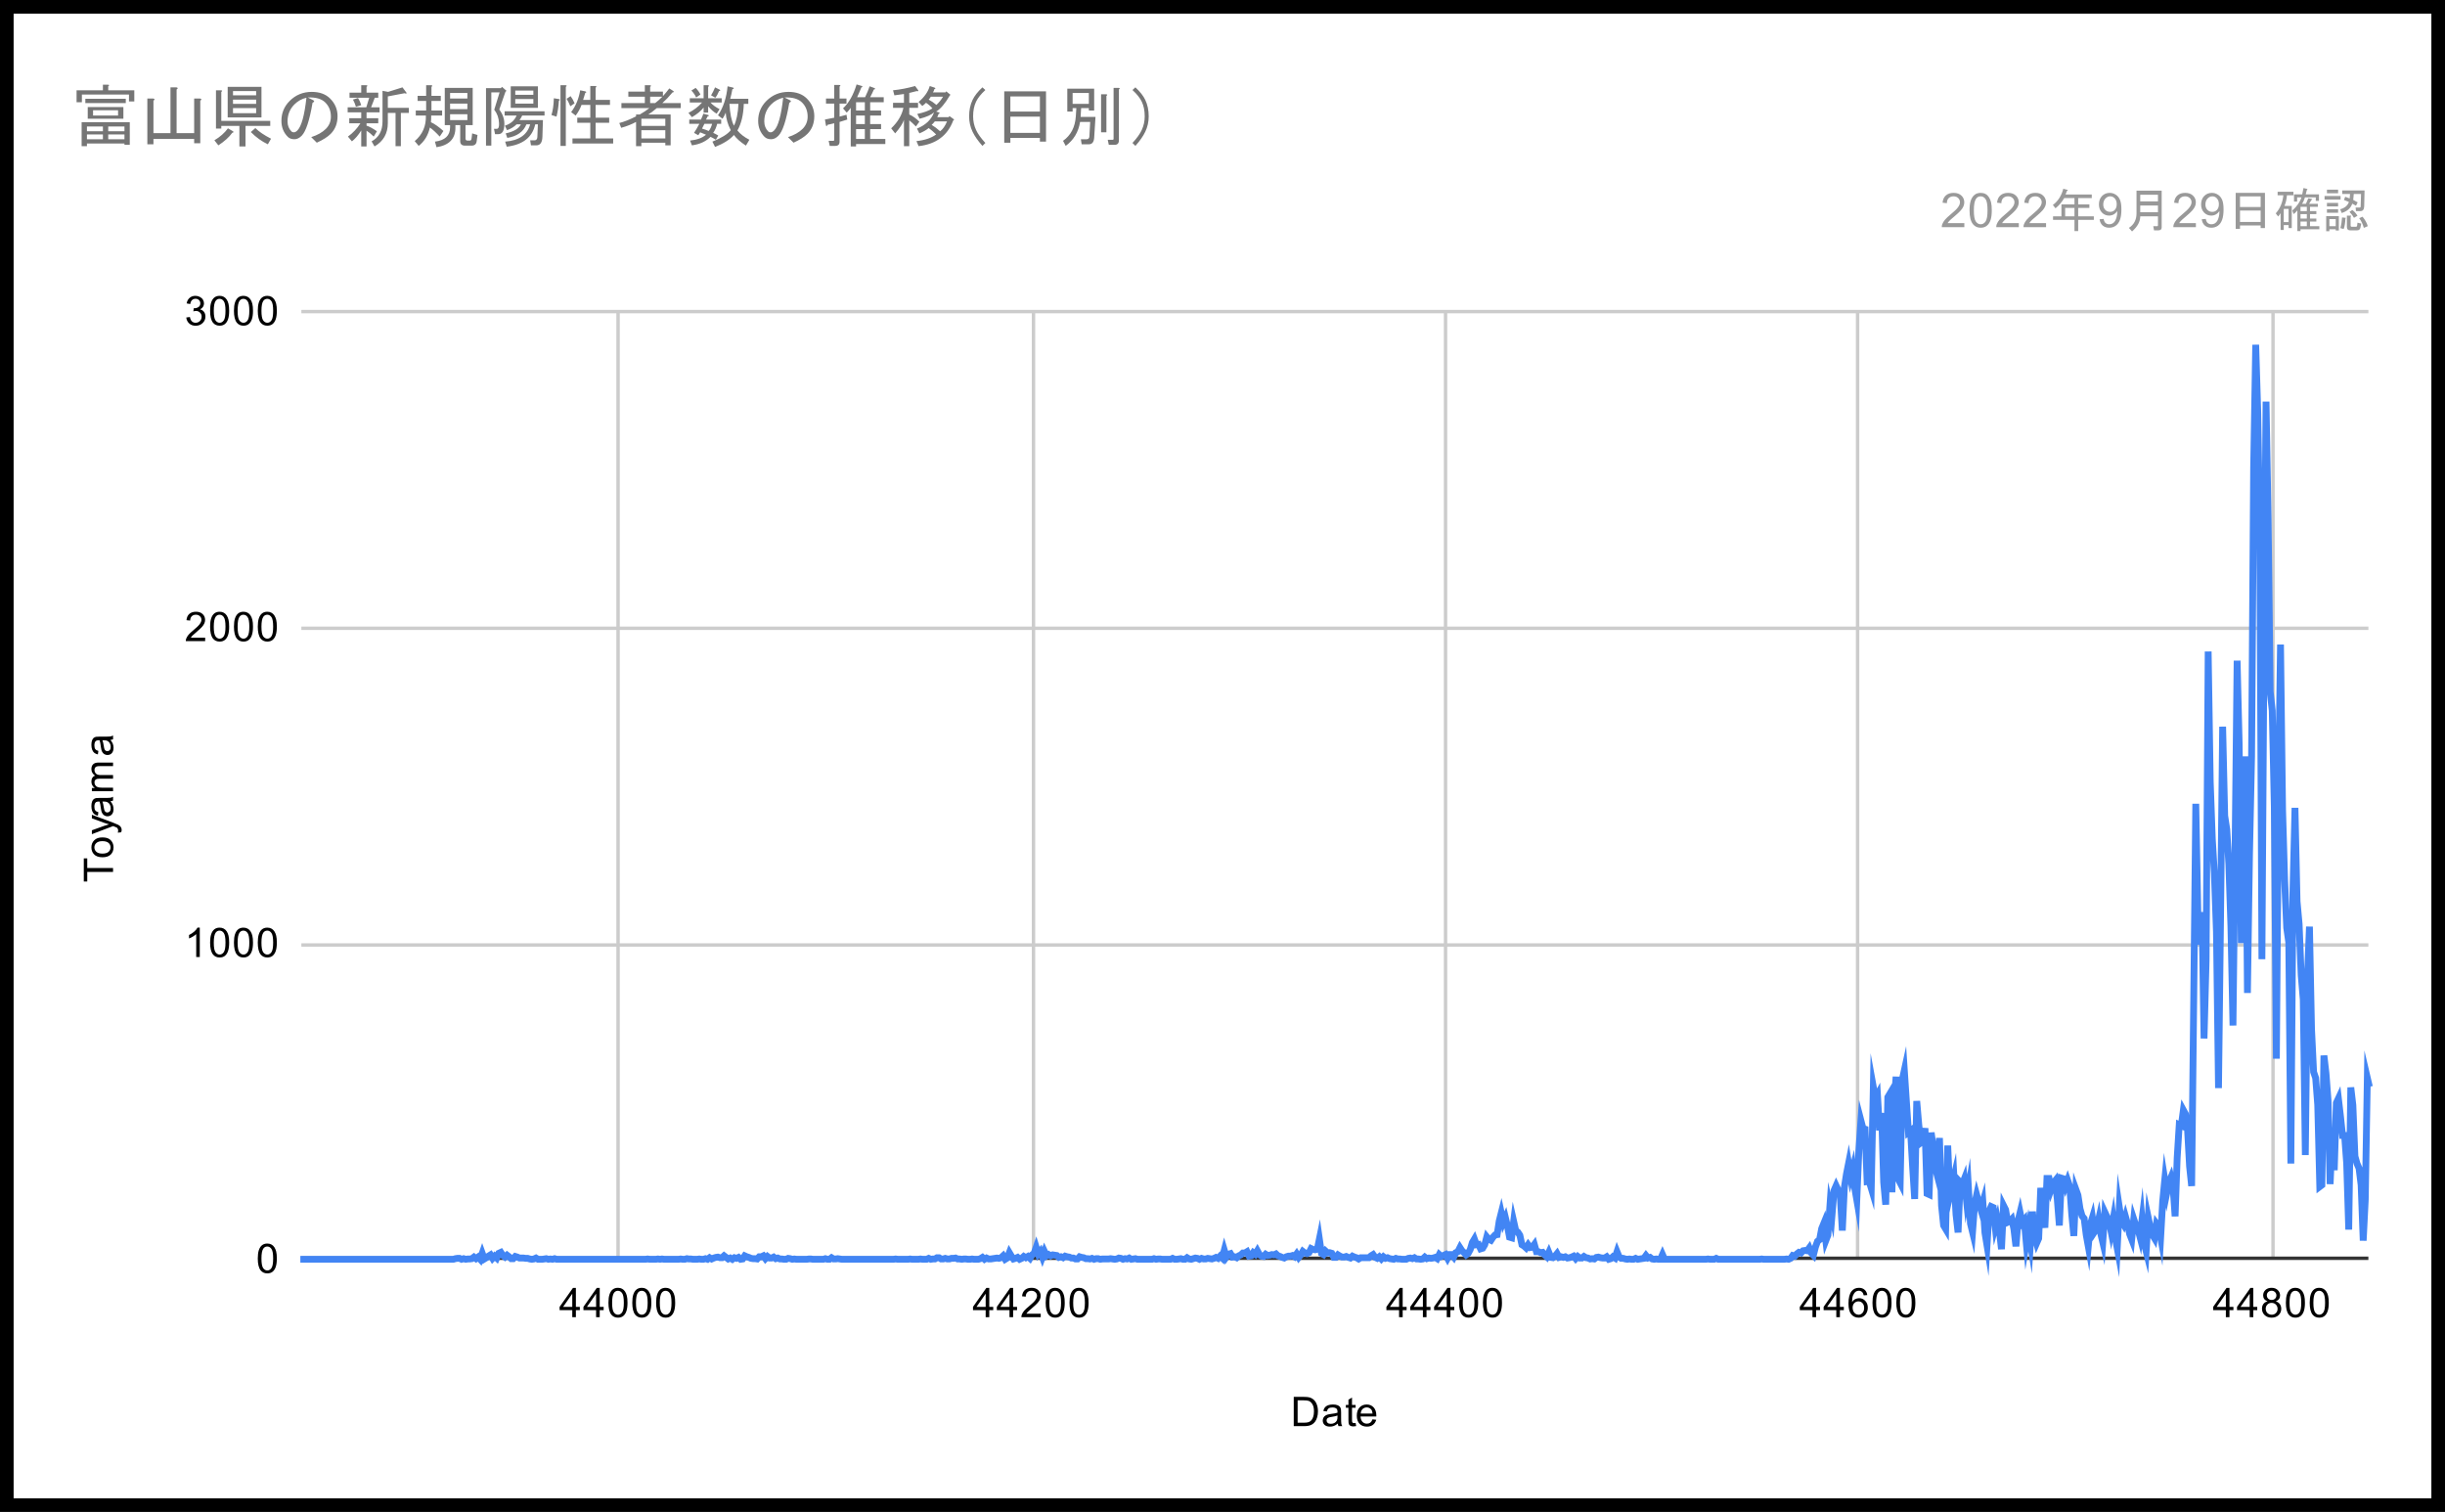 <svg width="718" height="444" viewBox="0 0 718 444" fill="none" xmlns="http://www.w3.org/2000/svg">
<rect x="0" y="0" width="718" height="444" fill="#808080" stroke="none"/>
<g clip-path="url(#clip0_7_38388)">
<path d="M0 0H718V444H0V0Z" fill="white"/>
<path d="M181.5 91.5V369.5" stroke="#CCCCCC" stroke-miterlimit="10"/>
<path d="M303.5 91.5V369.5" stroke="#CCCCCC" stroke-miterlimit="10"/>
<path d="M424.5 91.5V369.5" stroke="#CCCCCC" stroke-miterlimit="10"/>
<path d="M545.5 91.5V369.5" stroke="#CCCCCC" stroke-miterlimit="10"/>
<path d="M667.5 91.5V369.5" stroke="#CCCCCC" stroke-miterlimit="10"/>
<path d="M88.5 369.5H695.5" stroke="#333333" stroke-miterlimit="10"/>
<path d="M88.5 277.5H695.5" stroke="#CCCCCC" stroke-miterlimit="10"/>
<path d="M88.5 184.5H695.5" stroke="#CCCCCC" stroke-miterlimit="10"/>
<path d="M88.5 91.5H695.5" stroke="#CCCCCC" stroke-miterlimit="10"/>
<path d="M88.2 369.8H88.807H89.414H90.021H90.628H91.235H91.842H92.449H93.056H93.663H94.27H94.877H95.484H96.091H96.698H97.305H97.912H98.519H99.126H99.733H100.34H100.947H101.554H102.161H102.768H103.375H103.982H104.589H105.196H105.803H106.41H107.017H107.624H108.231H108.838H109.445H110.052H110.659H111.266H111.873H112.48H113.087H113.694H114.301H114.908H115.515H116.122H116.729H117.336H117.943H118.55H119.157H119.764H120.371H120.978H121.585H122.192H122.799H123.406H124.013H124.62H125.227H125.834H126.441H127.048H127.655H128.262H128.869H129.476H130.083H130.69H131.297H131.904H132.51H133.117L133.724 369.614L134.331 369.521H134.938L135.545 369.8L136.152 369.614L136.759 369.8L137.366 369.707H137.973L138.58 369.614L139.187 369.15L139.794 369.614L140.401 369.15L141.008 369.8L141.615 368.037L142.222 369.707L142.829 369.336L143.436 368.872L144.043 368.501L144.65 369.521L145.257 368.872L145.864 369.429L146.471 368.037L147.078 367.759L147.685 368.687L148.292 369.15L148.899 368.594L149.506 369.058L150.113 369.614H150.72L151.327 368.965L151.934 369.15L152.541 369.429H153.148H153.755L154.362 369.521H154.969L155.576 369.707L156.183 369.8L156.79 369.707L157.397 369.429L158.004 369.8H158.611H159.218L159.825 369.707L160.432 369.614L161.039 369.8L161.646 369.707L162.253 369.8L162.86 369.614L163.467 369.8H164.074H164.681H165.288H165.895H166.502H167.109H167.716H168.323H168.93H169.537H170.144H170.751H171.358H171.965H172.572H173.179H173.786H174.393H175H175.607H176.214H176.821H177.428H178.035H178.642H179.249H179.856H180.463H181.07H181.677H182.284H182.891H183.498H184.105H184.712H185.319H185.926H186.533H187.14H187.747H188.354H188.961H189.568L190.175 369.707L190.782 369.8H191.389H191.996H192.603L193.21 369.707L193.817 369.8L194.424 369.707L195.031 369.8H195.638H196.245H196.852H197.459H198.066H198.673H199.28L199.887 369.707L200.494 369.8H201.101L201.708 369.614L202.315 369.707H202.922L203.529 369.8H204.136H204.743L205.35 369.707L205.957 369.8H206.564L207.171 369.614L207.778 369.8L208.385 369.336L208.992 369.707L209.599 369.429L210.206 369.243L210.813 369.15L211.42 369.336H212.027L212.634 368.779L213.241 369.243L213.848 369.707L214.455 369.429L215.062 369.8L215.669 369.336L216.276 369.521L216.883 369.243L217.49 369.8L218.096 369.707L218.703 368.779L219.31 369.058L219.917 369.243L220.524 369.521L221.131 369.614H221.738L222.345 369.707L222.952 369.058H223.559L224.166 368.779L224.773 369.614L225.38 368.965L225.987 369.429H226.594L227.201 369.15L227.808 369.614L228.415 369.429L229.022 369.707H229.629L230.236 369.8H230.843L231.45 369.521L232.057 369.614L232.664 369.8L233.271 369.707L233.878 369.8H234.485H235.092H235.699H236.306H236.913L237.52 369.707H238.127L238.734 369.8H239.341H239.948H240.555H241.162H241.769L242.376 369.614L242.983 369.8H243.59L244.197 369.336L244.804 369.707H245.411L246.018 369.614L246.625 369.707L247.232 369.8H247.839H248.446H249.053H249.66H250.267H250.874H251.481H252.088H252.695H253.302H253.909H254.516H255.123H255.73H256.337H256.944H257.551H258.158H258.765H259.372H259.979H260.586H261.193H261.8H262.407L263.014 369.707L263.621 369.8H264.228H264.835H265.442H266.049H266.656L267.263 369.707L267.87 369.8H268.477H269.084H269.691L270.298 369.707L270.905 369.8H271.512H272.119L272.726 369.521L273.333 369.8L273.94 369.707H274.547L275.154 369.336H275.761L276.368 369.707H276.975L277.582 369.521L278.189 369.707H278.796L279.403 369.521H280.01L280.617 369.429L281.224 369.707H281.831L282.438 369.8L283.045 369.707H283.652L284.259 369.8H284.866L285.473 369.707L286.08 369.8H286.687H287.294L287.901 369.614L288.508 369.243L289.115 369.8L289.722 369.429L290.329 369.707H290.936L291.543 369.614L292.15 369.521L292.757 369.429L293.364 369.521L293.971 369.336L294.578 368.779L295.185 369.8L295.792 369.429L296.399 367.852L297.006 368.872L297.613 369.707L298.22 369.521L298.827 369.243L299.434 369.8L300.041 369.521L300.648 368.965L301.255 369.336L301.862 368.965L302.469 369.521L303.076 368.501L303.683 368.037L304.29 366.275L304.897 368.223L305.504 367.481L306.111 369.15L306.717 367.481L307.324 368.779L307.931 368.408L308.538 368.779L309.145 368.501L309.752 368.594L310.359 368.687L310.966 369.243L311.573 369.058L312.18 369.336L312.787 368.872L313.394 369.058L314.001 369.15L314.608 369.429H315.215L315.822 369.707H316.429L317.036 369.058L317.643 369.243L318.25 369.336L318.857 369.614H319.464L320.071 369.707L320.678 369.521L321.285 369.8L321.892 369.614H322.499L323.106 369.8L323.713 369.707H324.32H324.927H325.534L326.141 369.614L326.748 369.707L327.355 369.8L327.962 369.707L328.569 369.429L329.176 369.521L329.783 369.8L330.39 369.614L330.997 369.707L331.604 369.429L332.211 369.8L332.818 369.707L333.425 369.614L334.032 369.8H334.639H335.246H335.853H336.46H337.067H337.674H338.281L338.888 369.614L339.495 369.8L340.102 369.707H340.709L341.316 369.8H341.923H342.53H343.137H343.744L344.351 369.521L344.958 369.8H345.565L346.172 369.707L346.779 369.614L347.386 369.8H347.993L348.6 369.336L349.207 369.707L349.814 369.8L350.421 369.614L351.028 369.429L351.635 369.521L352.242 369.8L352.849 369.521L353.456 369.707H354.063L354.67 369.521L355.277 369.614L355.884 369.707L356.491 369.521L357.098 369.243L357.705 369.521L358.312 368.872L358.919 369.429L359.526 367.109L360.133 369.15L360.74 368.315L361.347 368.13L361.954 369.15L362.561 369.058L363.168 369.336L363.775 368.779L364.382 368.501L364.989 367.944H365.596L366.203 367.573L366.81 368.872L367.417 368.779L368.024 367.852L368.631 368.315L369.238 367.295L369.845 368.408L370.452 368.872L371.059 368.965L371.666 368.315L372.273 368.687L372.88 368.594L373.487 368.408L374.094 368.501L374.701 368.223L375.308 368.779L375.915 368.965L376.522 369.243L377.129 369.429L377.736 369.058L378.343 368.872H378.95L379.557 368.687L380.164 369.058L380.771 368.223L381.378 369.243L381.985 368.501L382.592 367.481L383.199 367.944L383.806 368.13L384.413 367.852L385.02 366.646L385.627 366.924L386.234 367.017L386.841 366.831L387.448 363.863L388.055 368.037L388.662 368.408L389.269 367.388L389.876 367.944L390.483 367.852L391.09 368.037L391.697 369.243H392.304L392.911 368.501L393.518 368.872L394.124 369.15H394.731L395.338 368.965L395.945 369.243L396.552 369.429L397.159 368.872L397.766 369.15L398.373 369.336L398.98 369.707L399.587 369.336H400.194H400.801H401.408H402.015L402.622 368.779L403.229 368.408L403.836 369.243L404.443 369.521L405.05 369.058L405.657 369.707L406.264 369.058L406.871 369.521L407.478 369.336L408.085 369.614L408.692 369.707L409.299 369.8L409.906 369.521L410.513 369.707H411.12L411.727 369.8H412.334H412.941L413.548 369.521L414.155 369.429L414.762 369.614L415.369 369.336L415.976 369.707H416.583L417.19 369.8L417.797 369.707L418.404 369.15L419.011 369.614L419.618 369.429L420.225 369.521L420.832 369.429L421.439 369.243L422.046 369.614L422.653 368.408L423.26 368.965L423.867 368.687L424.474 368.408L425.081 369.521L425.688 368.408H426.295L426.902 369.15L427.509 367.852L428.116 367.573L428.723 366.367L429.33 367.295L429.937 367.852L430.544 368.501L431.151 368.037L431.758 366.924L432.365 364.883L432.972 363.863L433.579 365.532L434.186 365.44L434.793 366.738L435.4 366.553L436.007 365.532L436.614 363.213L437.221 363.955L437.828 364.234L438.435 363.306L439.042 362.657L439.649 362.564L440.256 358.575L440.863 356.163L441.47 358.946L442.077 357.555L442.684 360.059L443.291 363.306L443.898 363.492L444.505 358.668L445.112 361.358L445.719 361.822L446.326 362.749L446.933 365.532L447.54 365.904L448.147 366.46L448.754 365.532L449.361 366.367L449.968 366.275L450.575 365.44L451.182 367.573H451.789L452.396 367.852L453.003 367.759L453.61 368.501L454.217 369.058L454.824 367.759L455.431 369.243L456.038 369.336L456.645 368.872L457.252 368.13L457.859 369.243L458.466 369.058L459.073 369.243L459.68 369.058L460.287 369.429L460.894 369.336L461.501 369.15L462.108 368.872L462.715 369.614L463.322 368.965L463.929 369.429H464.536L465.143 368.965L465.75 369.336L466.357 369.429L466.964 369.707L467.571 369.614L468.178 369.707L468.785 369.243L469.392 369.15L469.999 369.336L470.606 369.429H471.213L471.82 369.058L472.427 369.8L473.034 369.614L473.641 369.058L474.248 369.429L474.855 367.573L475.462 369.058L476.069 369.521H476.676L477.283 369.707L477.89 369.8L478.497 369.707L479.104 369.8H479.71L480.317 369.521L480.924 369.8L481.531 369.707L482.138 369.614L482.745 369.521L483.352 368.687L483.959 369.429L484.566 369.243L485.173 369.707L485.78 369.8L486.387 369.707L486.994 369.8H487.601L488.208 368.408L488.815 369.8H489.422H490.029H490.636H491.243H491.85H492.457H493.064H493.671H494.278H494.885H495.492H496.099H496.706H497.313H497.92H498.527H499.134H499.741H500.348H500.955L501.562 369.707L502.169 369.8H502.776H503.383L503.99 369.521L504.597 369.8H505.204H505.811H506.418H507.025H507.632H508.239H508.846H509.453H510.06H510.667H511.274H511.881H512.488H513.095H513.702H514.309H514.916H515.523H516.13H516.737L517.344 369.707L517.951 369.8H518.558H519.165H519.772H520.379H520.986H521.593H522.2H522.807H523.414H524.021L524.628 369.707L525.235 369.8L525.842 369.521L526.449 368.687L527.056 368.872L527.663 368.223L528.27 367.759L528.877 367.944L529.484 367.295L530.091 367.202L530.698 367.295L531.305 366.46L531.912 367.944L532.519 368.594L533.126 366.182L533.733 364.512L534.34 364.048L534.947 360.801L535.554 359.317L536.161 364.326L536.768 362.749L537.375 354.122L537.982 356.905L538.589 349.577L539.196 348.185L539.803 349.484L540.41 351.154L541.017 361.358L541.624 348.649L542.231 344.753L542.838 341.691L543.445 345.495L544.052 343.176L544.659 348.834L545.266 352.36L545.873 337.888L546.48 329.075L547.087 331.394L547.694 331.58L548.301 346.979L548.908 346.886L549.515 348.927L550.122 319.242L550.729 322.581L551.336 321.468L551.943 331.951L552.55 326.849L553.157 347.165L553.764 353.751L554.371 322.21L554.978 321.19L555.585 350.133L556.192 324.901L556.799 316.181L557.406 346.144L558.013 347.35L558.62 317.108L559.227 314.325L559.834 323.416L560.441 332.508L561.048 332.044L561.655 342.619L562.262 352.081L562.869 323.324L563.476 330.374L564.083 335.569L564.689 335.105L565.296 331.302L565.903 350.504L566.51 350.783L567.117 332.6L567.724 336.96L568.331 342.99L568.938 345.309L569.545 334.177L570.152 354.029L570.759 359.874L571.366 360.894L571.973 336.404L572.58 350.968L573.187 348.185L573.794 345.588L574.401 356.627L575.008 361.915L575.615 347.165L576.222 347.814L576.829 346.237L577.436 352.081L578.043 348.649L578.65 359.317L579.257 361.822L579.864 353.751L580.471 350.875L581.078 353.102L581.685 355.143L582.292 353.009L582.899 362.007L583.506 365.718L584.113 355.699L584.72 354.308L585.327 354.586L585.934 360.338L586.541 358.111L587.148 361.451L587.755 366.831L588.362 354.029L588.969 355.235L589.576 358.946L590.183 358.668L590.79 358.018L591.397 360.894L592.004 365.996L592.611 358.575L593.218 356.07L593.825 359.039L594.432 358.297L595.039 364.976L595.646 361.265L596.253 365.069L596.86 355.792L597.467 362.842L598.074 365.069L598.681 363.677L599.288 348.834L599.895 356.256L600.502 360.523L601.109 346.051H601.716L602.323 349.206L602.93 347.443L603.537 346.701L604.144 352.174L604.751 359.874L605.358 345.959L605.965 346.144L606.572 348.278L607.179 346.608L607.786 348.371L608.393 356.627L609 362.935L609.607 349.298L610.214 350.968L610.821 354.957L611.428 357.091L612.035 357.833L612.642 362.657L613.249 365.996L613.856 359.595L614.463 357.555L615.07 361.729L615.677 360.801L616.284 358.111L616.891 362.193L617.498 364.79L618.105 355.977L618.712 357.276L619.319 358.482L619.926 361.543L620.533 358.111L621.14 363.306L621.747 366.553L622.354 354.493L622.961 358.482L623.568 359.503L624.175 357.276L624.782 359.41L625.389 362.378L625.996 363.955L626.603 358.018L627.21 359.874L627.817 360.894L628.424 363.213L629.031 358.204L629.638 365.069L630.245 367.481L630.852 357.555L631.459 360.43L632.066 362.564L632.673 363.584L633.28 359.317L633.887 360.152L634.494 363.399L635.101 352.731L635.708 346.423L636.315 350.226L636.922 347.257L637.529 345.773L638.136 348.371L638.743 357.183L639.35 340.022L639.957 330.281L640.564 330.559L641.171 326.014L641.778 327.127L642.385 331.487L642.992 342.526L643.599 348.278L644.206 294.009L644.813 236.03L645.42 267.942L646.027 277.404L646.634 267.849L647.241 304.956L647.848 282.135L648.455 191.317L649.062 229.629L649.669 246.42L650.275 256.532L650.882 273.601L651.489 319.52L652.096 268.777L652.703 213.395L653.31 239.555L653.917 243.544L654.524 253.749L655.131 271.931L655.738 301.152L656.345 250.502L656.952 194.007L657.559 218.59L658.166 276.94L658.773 254.676L659.38 222.115L659.987 291.597L660.594 250.78L661.201 222.115L661.808 137.141L662.415 101.24L663.022 121.278L663.629 159.405L664.236 281.671L664.843 189.74L665.45 117.938L666.057 152.262L666.664 203.098L667.271 208.664L667.878 236.958L668.485 310.893L669.092 233.247L669.699 189.276L670.306 237.886L670.913 258.572L671.52 272.487L672.127 276.755L672.734 341.691L673.341 262.098L673.948 237.236L674.555 264.695L675.162 271.374L675.769 286.402L676.376 293.546L676.983 339.187L677.59 287.33L678.197 272.116L678.804 302.173L679.411 314.789L680.018 316.552L680.625 324.437L681.232 348.463L681.839 348L682.446 309.965L683.053 315.16L683.66 323.231L684.267 347.721L684.874 333.621L685.481 343.64L686.088 323.88L686.695 322.581L687.302 327.776L687.909 333.435H688.516L689.123 341.599L689.73 361.08L690.337 319.335L690.944 324.53L691.551 339.558L692.158 341.691L692.765 343.083L693.372 348L693.979 364.326L694.586 352.267L695.193 316.552L695.8 319.149" stroke="#4285F4" stroke-width="2" stroke-miterlimit="10"/>
<path d="M379.922 418.8V410.206H382.891C383.557 410.206 384.068 410.248 384.422 410.331C384.911 410.446 385.328 410.649 385.672 410.94C386.13 411.326 386.469 411.821 386.688 412.425C386.917 413.019 387.031 413.696 387.031 414.456C387.031 415.112 386.953 415.69 386.797 416.19C386.651 416.69 386.458 417.107 386.219 417.44C385.979 417.774 385.714 418.034 385.422 418.222C385.141 418.409 384.802 418.555 384.406 418.659C384.01 418.753 383.552 418.8 383.031 418.8H379.922ZM381.062 417.784H382.891C383.464 417.784 383.911 417.732 384.234 417.628C384.557 417.524 384.812 417.373 385 417.175C385.271 416.914 385.479 416.555 385.625 416.097C385.781 415.638 385.859 415.086 385.859 414.44C385.859 413.545 385.708 412.857 385.406 412.378C385.115 411.888 384.76 411.56 384.344 411.394C384.031 411.279 383.542 411.222 382.875 411.222H381.062V417.784ZM392.859 418.034C392.464 418.368 392.083 418.602 391.719 418.737C391.365 418.873 390.979 418.94 390.562 418.94C389.875 418.94 389.349 418.774 388.984 418.44C388.62 418.107 388.438 417.68 388.438 417.159C388.438 416.857 388.505 416.581 388.641 416.331C388.776 416.071 388.958 415.868 389.188 415.722C389.417 415.565 389.672 415.451 389.953 415.378C390.151 415.315 390.464 415.258 390.891 415.206C391.734 415.112 392.359 414.993 392.766 414.847C392.766 414.701 392.766 414.612 392.766 414.581C392.766 414.144 392.667 413.836 392.469 413.659C392.198 413.43 391.797 413.315 391.266 413.315C390.776 413.315 390.411 413.404 390.172 413.581C389.932 413.748 389.755 414.05 389.641 414.487L388.609 414.347C388.703 413.909 388.859 413.555 389.078 413.284C389.297 413.013 389.609 412.805 390.016 412.659C390.422 412.513 390.891 412.44 391.422 412.44C391.953 412.44 392.385 412.503 392.719 412.628C393.052 412.753 393.297 412.909 393.453 413.097C393.609 413.284 393.719 413.524 393.781 413.815C393.812 413.993 393.828 414.315 393.828 414.784V416.19C393.828 417.17 393.849 417.789 393.891 418.05C393.943 418.31 394.036 418.56 394.172 418.8H393.062C392.958 418.581 392.891 418.326 392.859 418.034ZM392.766 415.675C392.38 415.831 391.807 415.966 391.047 416.081C390.609 416.144 390.302 416.216 390.125 416.3C389.948 416.373 389.807 416.482 389.703 416.628C389.609 416.774 389.562 416.94 389.562 417.128C389.562 417.409 389.667 417.644 389.875 417.831C390.094 418.019 390.406 418.112 390.812 418.112C391.219 418.112 391.578 418.024 391.891 417.847C392.214 417.67 392.448 417.425 392.594 417.112C392.708 416.873 392.766 416.524 392.766 416.065V415.675ZM398.094 417.862L398.25 418.784C397.948 418.847 397.682 418.878 397.453 418.878C397.068 418.878 396.771 418.821 396.562 418.706C396.354 418.581 396.203 418.42 396.109 418.222C396.026 418.024 395.984 417.607 395.984 416.972V413.394H395.219V412.581H395.984V411.034L397.031 410.409V412.581H398.094V413.394H397.031V417.034C397.031 417.336 397.047 417.529 397.078 417.612C397.12 417.696 397.182 417.763 397.266 417.815C397.349 417.868 397.469 417.894 397.625 417.894C397.75 417.894 397.906 417.883 398.094 417.862ZM403.047 416.8L404.141 416.925C403.974 417.56 403.656 418.055 403.188 418.409C402.719 418.763 402.125 418.94 401.406 418.94C400.5 418.94 399.776 418.659 399.234 418.097C398.703 417.534 398.438 416.748 398.438 415.737C398.438 414.696 398.708 413.888 399.25 413.315C399.792 412.732 400.49 412.44 401.344 412.44C402.177 412.44 402.854 412.722 403.375 413.284C403.906 413.847 404.172 414.644 404.172 415.675C404.172 415.737 404.172 415.831 404.172 415.956H399.531C399.573 416.644 399.766 417.17 400.109 417.534C400.453 417.888 400.885 418.065 401.406 418.065C401.792 418.065 402.12 417.966 402.391 417.769C402.672 417.56 402.891 417.237 403.047 416.8ZM399.594 415.097H403.062C403.021 414.565 402.891 414.17 402.672 413.909C402.328 413.503 401.891 413.3 401.359 413.3C400.87 413.3 400.458 413.461 400.125 413.784C399.802 414.107 399.625 414.545 399.594 415.097Z" fill="black"/>
<path d="M33.2 256.041H25.622V258.869H24.606V252.057H25.622V254.9H33.2V256.041ZM30.091 251.744C28.934 251.744 28.08 251.426 27.528 250.791C27.07 250.26 26.841 249.609 26.841 248.838C26.841 247.984 27.122 247.286 27.684 246.744C28.236 246.192 29.007 245.916 29.997 245.916C30.799 245.916 31.429 246.036 31.887 246.275C32.346 246.515 32.705 246.869 32.966 247.338C33.216 247.796 33.341 248.296 33.341 248.838C33.341 249.702 33.065 250.406 32.513 250.947C31.95 251.479 31.143 251.744 30.091 251.744ZM30.091 250.666C30.882 250.666 31.476 250.494 31.872 250.15C32.268 249.796 32.466 249.359 32.466 248.838C32.466 248.307 32.268 247.869 31.872 247.525C31.476 247.182 30.872 247.01 30.059 247.01C29.288 247.01 28.705 247.187 28.309 247.541C27.913 247.885 27.716 248.317 27.716 248.838C27.716 249.359 27.913 249.796 28.309 250.15C28.695 250.494 29.288 250.666 30.091 250.666ZM35.591 244.4L34.606 244.525C34.669 244.296 34.7 244.093 34.7 243.916C34.7 243.687 34.658 243.505 34.575 243.369C34.502 243.223 34.398 243.104 34.263 243.01C34.148 242.947 33.882 242.838 33.466 242.682C33.413 242.671 33.33 242.64 33.216 242.588L26.981 244.963V243.822L30.575 242.525C31.033 242.359 31.518 242.208 32.028 242.072C31.538 241.947 31.065 241.801 30.606 241.635L26.981 240.307V239.26L33.309 241.619C33.986 241.88 34.455 242.077 34.716 242.213C35.07 242.4 35.325 242.619 35.481 242.869C35.648 243.109 35.731 243.395 35.731 243.729C35.731 243.926 35.684 244.15 35.591 244.4ZM32.434 235.291C32.768 235.687 33.002 236.067 33.138 236.432C33.273 236.786 33.341 237.171 33.341 237.588C33.341 238.275 33.174 238.801 32.841 239.166C32.507 239.531 32.08 239.713 31.559 239.713C31.257 239.713 30.981 239.645 30.731 239.51C30.471 239.374 30.268 239.192 30.122 238.963C29.966 238.734 29.851 238.479 29.778 238.197C29.716 237.999 29.658 237.687 29.606 237.26C29.512 236.416 29.393 235.791 29.247 235.385C29.101 235.385 29.012 235.385 28.981 235.385C28.544 235.385 28.236 235.484 28.059 235.682C27.83 235.952 27.716 236.354 27.716 236.885C27.716 237.374 27.804 237.739 27.981 237.979C28.148 238.218 28.45 238.395 28.887 238.51L28.747 239.541C28.309 239.447 27.955 239.291 27.684 239.072C27.413 238.854 27.205 238.541 27.059 238.135C26.913 237.729 26.841 237.26 26.841 236.729C26.841 236.197 26.903 235.765 27.028 235.432C27.153 235.098 27.309 234.854 27.497 234.697C27.684 234.541 27.924 234.432 28.216 234.369C28.393 234.338 28.716 234.322 29.184 234.322H30.591C31.57 234.322 32.19 234.301 32.45 234.26C32.71 234.208 32.96 234.114 33.2 233.979V235.088C32.981 235.192 32.726 235.26 32.434 235.291ZM30.075 235.385C30.231 235.77 30.367 236.343 30.481 237.104C30.544 237.541 30.617 237.848 30.7 238.025C30.773 238.202 30.882 238.343 31.028 238.447C31.174 238.541 31.341 238.588 31.528 238.588C31.809 238.588 32.044 238.484 32.231 238.275C32.419 238.057 32.513 237.744 32.513 237.338C32.513 236.932 32.424 236.572 32.247 236.26C32.07 235.937 31.825 235.702 31.512 235.557C31.273 235.442 30.924 235.385 30.466 235.385H30.075ZM33.2 232.354H26.981V231.416H27.856C27.544 231.218 27.299 230.958 27.122 230.635C26.934 230.312 26.841 229.942 26.841 229.525C26.841 229.067 26.934 228.692 27.122 228.4C27.309 228.098 27.575 227.89 27.919 227.775C27.2 227.275 26.841 226.635 26.841 225.854C26.841 225.229 27.012 224.755 27.356 224.432C27.69 224.098 28.216 223.932 28.934 223.932H33.2V224.979H29.278C28.861 224.979 28.559 225.015 28.372 225.088C28.184 225.15 28.033 225.27 27.919 225.447C27.804 225.624 27.747 225.838 27.747 226.088C27.747 226.525 27.893 226.89 28.184 227.182C28.476 227.463 28.945 227.604 29.591 227.604H33.2V228.666H29.153C28.684 228.666 28.335 228.755 28.106 228.932C27.867 229.098 27.747 229.374 27.747 229.76C27.747 230.062 27.825 230.338 27.981 230.588C28.137 230.838 28.367 231.02 28.669 231.135C28.971 231.249 29.403 231.307 29.966 231.307H33.2V232.354ZM32.434 217.291C32.768 217.687 33.002 218.067 33.138 218.432C33.273 218.786 33.341 219.171 33.341 219.588C33.341 220.275 33.174 220.801 32.841 221.166C32.507 221.531 32.08 221.713 31.559 221.713C31.257 221.713 30.981 221.645 30.731 221.51C30.471 221.374 30.268 221.192 30.122 220.963C29.966 220.734 29.851 220.479 29.778 220.197C29.716 219.999 29.658 219.687 29.606 219.26C29.512 218.416 29.393 217.791 29.247 217.385C29.101 217.385 29.012 217.385 28.981 217.385C28.544 217.385 28.236 217.484 28.059 217.682C27.83 217.952 27.716 218.354 27.716 218.885C27.716 219.374 27.804 219.739 27.981 219.979C28.148 220.218 28.45 220.395 28.887 220.51L28.747 221.541C28.309 221.447 27.955 221.291 27.684 221.072C27.413 220.854 27.205 220.541 27.059 220.135C26.913 219.729 26.841 219.26 26.841 218.729C26.841 218.197 26.903 217.765 27.028 217.432C27.153 217.098 27.309 216.854 27.497 216.697C27.684 216.541 27.924 216.432 28.216 216.369C28.393 216.338 28.716 216.322 29.184 216.322H30.591C31.57 216.322 32.19 216.301 32.45 216.26C32.71 216.208 32.96 216.114 33.2 215.979V217.088C32.981 217.192 32.726 217.26 32.434 217.291ZM30.075 217.385C30.231 217.77 30.367 218.343 30.481 219.104C30.544 219.541 30.617 219.848 30.7 220.025C30.773 220.202 30.882 220.343 31.028 220.447C31.174 220.541 31.341 220.588 31.528 220.588C31.809 220.588 32.044 220.484 32.231 220.275C32.419 220.057 32.513 219.744 32.513 219.338C32.513 218.932 32.424 218.572 32.247 218.26C32.07 217.937 31.825 217.702 31.512 217.557C31.273 217.442 30.924 217.385 30.466 217.385H30.075Z" fill="black"/>
<path d="M75.7 369.565C75.7 368.545 75.804 367.727 76.013 367.112C76.221 366.487 76.528 366.008 76.934 365.675C77.351 365.341 77.872 365.175 78.497 365.175C78.955 365.175 79.356 365.269 79.7 365.456C80.054 365.644 80.346 365.914 80.575 366.269C80.804 366.612 80.981 367.034 81.106 367.534C81.231 368.034 81.294 368.711 81.294 369.565C81.294 370.576 81.19 371.388 80.981 372.003C80.783 372.618 80.476 373.097 80.059 373.44C79.653 373.774 79.132 373.94 78.497 373.94C77.674 373.94 77.023 373.644 76.544 373.05C75.981 372.341 75.7 371.18 75.7 369.565ZM76.778 369.565C76.778 370.972 76.945 371.909 77.278 372.378C77.612 372.847 78.018 373.081 78.497 373.081C78.987 373.081 79.393 372.847 79.716 372.378C80.049 371.909 80.216 370.972 80.216 369.565C80.216 368.149 80.049 367.211 79.716 366.753C79.393 366.284 78.981 366.05 78.481 366.05C78.002 366.05 77.617 366.253 77.325 366.659C76.96 367.18 76.778 368.149 76.778 369.565Z" fill="black"/>
<path d="M58.669 281.033H57.622V274.314C57.361 274.554 57.023 274.799 56.606 275.049C56.2 275.288 55.835 275.465 55.513 275.58V274.564C56.096 274.283 56.606 273.95 57.044 273.564C57.492 273.169 57.809 272.783 57.997 272.408H58.669V281.033ZM61.7 276.799C61.7 275.778 61.804 274.96 62.013 274.346C62.221 273.721 62.528 273.242 62.934 272.908C63.351 272.575 63.872 272.408 64.497 272.408C64.955 272.408 65.356 272.502 65.7 272.689C66.054 272.877 66.346 273.148 66.575 273.502C66.804 273.846 66.981 274.268 67.106 274.768C67.231 275.268 67.294 275.945 67.294 276.799C67.294 277.809 67.19 278.622 66.981 279.236C66.783 279.851 66.476 280.33 66.059 280.674C65.653 281.007 65.132 281.174 64.497 281.174C63.674 281.174 63.023 280.877 62.544 280.283C61.981 279.575 61.7 278.413 61.7 276.799ZM62.778 276.799C62.778 278.205 62.945 279.143 63.278 279.611C63.611 280.08 64.018 280.314 64.497 280.314C64.987 280.314 65.393 280.08 65.716 279.611C66.049 279.143 66.216 278.205 66.216 276.799C66.216 275.382 66.049 274.445 65.716 273.986C65.393 273.518 64.981 273.283 64.481 273.283C64.002 273.283 63.617 273.486 63.325 273.893C62.96 274.413 62.778 275.382 62.778 276.799ZM68.7 276.799C68.7 275.778 68.804 274.96 69.013 274.346C69.221 273.721 69.528 273.242 69.934 272.908C70.351 272.575 70.872 272.408 71.497 272.408C71.955 272.408 72.356 272.502 72.7 272.689C73.054 272.877 73.346 273.148 73.575 273.502C73.804 273.846 73.981 274.268 74.106 274.768C74.231 275.268 74.294 275.945 74.294 276.799C74.294 277.809 74.19 278.622 73.981 279.236C73.783 279.851 73.476 280.33 73.059 280.674C72.653 281.007 72.132 281.174 71.497 281.174C70.674 281.174 70.023 280.877 69.544 280.283C68.981 279.575 68.7 278.413 68.7 276.799ZM69.778 276.799C69.778 278.205 69.945 279.143 70.278 279.611C70.612 280.08 71.018 280.314 71.497 280.314C71.987 280.314 72.393 280.08 72.716 279.611C73.049 279.143 73.216 278.205 73.216 276.799C73.216 275.382 73.049 274.445 72.716 273.986C72.393 273.518 71.981 273.283 71.481 273.283C71.002 273.283 70.617 273.486 70.325 273.893C69.96 274.413 69.778 275.382 69.778 276.799ZM75.7 276.799C75.7 275.778 75.804 274.96 76.013 274.346C76.221 273.721 76.528 273.242 76.934 272.908C77.351 272.575 77.872 272.408 78.497 272.408C78.955 272.408 79.356 272.502 79.7 272.689C80.054 272.877 80.346 273.148 80.575 273.502C80.804 273.846 80.981 274.268 81.106 274.768C81.231 275.268 81.294 275.945 81.294 276.799C81.294 277.809 81.19 278.622 80.981 279.236C80.783 279.851 80.476 280.33 80.059 280.674C79.653 281.007 79.132 281.174 78.497 281.174C77.674 281.174 77.023 280.877 76.544 280.283C75.981 279.575 75.7 278.413 75.7 276.799ZM76.778 276.799C76.778 278.205 76.945 279.143 77.278 279.611C77.612 280.08 78.018 280.314 78.497 280.314C78.987 280.314 79.393 280.08 79.716 279.611C80.049 279.143 80.216 278.205 80.216 276.799C80.216 275.382 80.049 274.445 79.716 273.986C79.393 273.518 78.981 273.283 78.481 273.283C78.002 273.283 77.617 273.486 77.325 273.893C76.96 274.413 76.778 275.382 76.778 276.799Z" fill="black"/>
<path d="M60.247 187.251V188.267H54.559C54.559 188.017 54.601 187.772 54.684 187.532C54.83 187.147 55.059 186.767 55.372 186.392C55.695 186.017 56.158 185.584 56.763 185.095C57.7 184.324 58.33 183.715 58.653 183.267C58.986 182.819 59.153 182.397 59.153 182.001C59.153 181.584 59.002 181.235 58.7 180.954C58.398 180.662 58.007 180.517 57.528 180.517C57.018 180.517 56.611 180.668 56.309 180.97C56.007 181.272 55.851 181.694 55.841 182.235L54.763 182.126C54.835 181.313 55.111 180.699 55.591 180.282C56.08 179.855 56.736 179.642 57.559 179.642C58.382 179.642 59.033 179.871 59.513 180.329C59.992 180.787 60.231 181.355 60.231 182.032C60.231 182.376 60.158 182.715 60.013 183.048C59.877 183.371 59.643 183.72 59.309 184.095C58.986 184.459 58.45 184.959 57.7 185.595C57.065 186.126 56.653 186.491 56.466 186.688C56.288 186.876 56.143 187.063 56.028 187.251H60.247ZM61.7 184.032C61.7 183.011 61.804 182.194 62.013 181.579C62.221 180.954 62.528 180.475 62.934 180.142C63.351 179.808 63.872 179.642 64.497 179.642C64.955 179.642 65.356 179.735 65.7 179.923C66.054 180.11 66.346 180.381 66.575 180.735C66.804 181.079 66.981 181.501 67.106 182.001C67.231 182.501 67.294 183.178 67.294 184.032C67.294 185.043 67.19 185.855 66.981 186.47C66.783 187.084 66.476 187.563 66.059 187.907C65.653 188.241 65.132 188.407 64.497 188.407C63.674 188.407 63.023 188.11 62.544 187.517C61.981 186.808 61.7 185.647 61.7 184.032ZM62.778 184.032C62.778 185.438 62.945 186.376 63.278 186.845C63.611 187.313 64.018 187.548 64.497 187.548C64.987 187.548 65.393 187.313 65.716 186.845C66.049 186.376 66.216 185.438 66.216 184.032C66.216 182.616 66.049 181.678 65.716 181.22C65.393 180.751 64.981 180.517 64.481 180.517C64.002 180.517 63.617 180.72 63.325 181.126C62.96 181.647 62.778 182.616 62.778 184.032ZM68.7 184.032C68.7 183.011 68.804 182.194 69.013 181.579C69.221 180.954 69.528 180.475 69.934 180.142C70.351 179.808 70.872 179.642 71.497 179.642C71.955 179.642 72.356 179.735 72.7 179.923C73.054 180.11 73.346 180.381 73.575 180.735C73.804 181.079 73.981 181.501 74.106 182.001C74.231 182.501 74.294 183.178 74.294 184.032C74.294 185.043 74.19 185.855 73.981 186.47C73.783 187.084 73.476 187.563 73.059 187.907C72.653 188.241 72.132 188.407 71.497 188.407C70.674 188.407 70.023 188.11 69.544 187.517C68.981 186.808 68.7 185.647 68.7 184.032ZM69.778 184.032C69.778 185.438 69.945 186.376 70.278 186.845C70.612 187.313 71.018 187.548 71.497 187.548C71.987 187.548 72.393 187.313 72.716 186.845C73.049 186.376 73.216 185.438 73.216 184.032C73.216 182.616 73.049 181.678 72.716 181.22C72.393 180.751 71.981 180.517 71.481 180.517C71.002 180.517 70.617 180.72 70.325 181.126C69.96 181.647 69.778 182.616 69.778 184.032ZM75.7 184.032C75.7 183.011 75.804 182.194 76.013 181.579C76.221 180.954 76.528 180.475 76.934 180.142C77.351 179.808 77.872 179.642 78.497 179.642C78.955 179.642 79.356 179.735 79.7 179.923C80.054 180.11 80.346 180.381 80.575 180.735C80.804 181.079 80.981 181.501 81.106 182.001C81.231 182.501 81.294 183.178 81.294 184.032C81.294 185.043 81.19 185.855 80.981 186.47C80.783 187.084 80.476 187.563 80.059 187.907C79.653 188.241 79.132 188.407 78.497 188.407C77.674 188.407 77.023 188.11 76.544 187.517C75.981 186.808 75.7 185.647 75.7 184.032ZM76.778 184.032C76.778 185.438 76.945 186.376 77.278 186.845C77.612 187.313 78.018 187.548 78.497 187.548C78.987 187.548 79.393 187.313 79.716 186.845C80.049 186.376 80.216 185.438 80.216 184.032C80.216 182.616 80.049 181.678 79.716 181.22C79.393 180.751 78.981 180.517 78.481 180.517C78.002 180.517 77.617 180.72 77.325 181.126C76.96 181.647 76.778 182.616 76.778 184.032Z" fill="black"/>
<path d="M54.7 93.234L55.763 93.094C55.877 93.688 56.08 94.12 56.372 94.391C56.663 94.651 57.018 94.781 57.434 94.781C57.934 94.781 58.356 94.609 58.7 94.266C59.044 93.922 59.216 93.495 59.216 92.984C59.216 92.505 59.054 92.109 58.731 91.797C58.419 91.474 58.018 91.312 57.528 91.312C57.33 91.312 57.08 91.354 56.778 91.438L56.903 90.5C56.976 90.51 57.033 90.516 57.075 90.516C57.523 90.516 57.924 90.401 58.278 90.172C58.643 89.932 58.825 89.568 58.825 89.078C58.825 88.693 58.695 88.375 58.434 88.125C58.174 87.865 57.835 87.734 57.419 87.734C57.013 87.734 56.669 87.865 56.388 88.125C56.117 88.385 55.945 88.771 55.872 89.281L54.809 89.094C54.934 88.396 55.226 87.854 55.684 87.469C56.143 87.073 56.71 86.875 57.388 86.875C57.856 86.875 58.288 86.979 58.684 87.188C59.08 87.385 59.382 87.656 59.591 88C59.799 88.344 59.903 88.713 59.903 89.109C59.903 89.474 59.804 89.812 59.606 90.125C59.408 90.427 59.117 90.667 58.731 90.844C59.231 90.958 59.622 91.203 59.903 91.578C60.184 91.943 60.325 92.406 60.325 92.969C60.325 93.719 60.049 94.354 59.497 94.875C58.955 95.396 58.268 95.656 57.434 95.656C56.684 95.656 56.059 95.432 55.559 94.984C55.059 94.526 54.773 93.943 54.7 93.234ZM61.7 91.266C61.7 90.245 61.804 89.427 62.013 88.812C62.221 88.188 62.528 87.708 62.934 87.375C63.351 87.042 63.872 86.875 64.497 86.875C64.955 86.875 65.356 86.969 65.7 87.156C66.054 87.344 66.346 87.615 66.575 87.969C66.804 88.312 66.981 88.734 67.106 89.234C67.231 89.734 67.294 90.412 67.294 91.266C67.294 92.276 67.19 93.088 66.981 93.703C66.783 94.318 66.476 94.797 66.059 95.141C65.653 95.474 65.132 95.641 64.497 95.641C63.674 95.641 63.023 95.344 62.544 94.75C61.981 94.042 61.7 92.88 61.7 91.266ZM62.778 91.266C62.778 92.672 62.945 93.609 63.278 94.078C63.611 94.547 64.018 94.781 64.497 94.781C64.987 94.781 65.393 94.547 65.716 94.078C66.049 93.609 66.216 92.672 66.216 91.266C66.216 89.849 66.049 88.912 65.716 88.453C65.393 87.984 64.981 87.75 64.481 87.75C64.002 87.75 63.617 87.953 63.325 88.359C62.96 88.88 62.778 89.849 62.778 91.266ZM68.7 91.266C68.7 90.245 68.804 89.427 69.013 88.812C69.221 88.188 69.528 87.708 69.934 87.375C70.351 87.042 70.872 86.875 71.497 86.875C71.955 86.875 72.356 86.969 72.7 87.156C73.054 87.344 73.346 87.615 73.575 87.969C73.804 88.312 73.981 88.734 74.106 89.234C74.231 89.734 74.294 90.412 74.294 91.266C74.294 92.276 74.19 93.088 73.981 93.703C73.783 94.318 73.476 94.797 73.059 95.141C72.653 95.474 72.132 95.641 71.497 95.641C70.674 95.641 70.023 95.344 69.544 94.75C68.981 94.042 68.7 92.88 68.7 91.266ZM69.778 91.266C69.778 92.672 69.945 93.609 70.278 94.078C70.612 94.547 71.018 94.781 71.497 94.781C71.987 94.781 72.393 94.547 72.716 94.078C73.049 93.609 73.216 92.672 73.216 91.266C73.216 89.849 73.049 88.912 72.716 88.453C72.393 87.984 71.981 87.75 71.481 87.75C71.002 87.75 70.617 87.953 70.325 88.359C69.96 88.88 69.778 89.849 69.778 91.266ZM75.7 91.266C75.7 90.245 75.804 89.427 76.013 88.812C76.221 88.188 76.528 87.708 76.934 87.375C77.351 87.042 77.872 86.875 78.497 86.875C78.955 86.875 79.356 86.969 79.7 87.156C80.054 87.344 80.346 87.615 80.575 87.969C80.804 88.312 80.981 88.734 81.106 89.234C81.231 89.734 81.294 90.412 81.294 91.266C81.294 92.276 81.19 93.088 80.981 93.703C80.783 94.318 80.476 94.797 80.059 95.141C79.653 95.474 79.132 95.641 78.497 95.641C77.674 95.641 77.023 95.344 76.544 94.75C75.981 94.042 75.7 92.88 75.7 91.266ZM76.778 91.266C76.778 92.672 76.945 93.609 77.278 94.078C77.612 94.547 78.018 94.781 78.497 94.781C78.987 94.781 79.393 94.547 79.716 94.078C80.049 93.609 80.216 92.672 80.216 91.266C80.216 89.849 80.049 88.912 79.716 88.453C79.393 87.984 78.981 87.75 78.481 87.75C78.002 87.75 77.617 87.953 77.325 88.359C76.96 88.88 76.778 89.849 76.778 91.266Z" fill="black"/>
<path d="M168.052 386.8V384.737H164.333V383.769L168.255 378.206H169.114V383.769H170.271V384.737H169.114V386.8H168.052ZM168.052 383.769V379.909L165.364 383.769H168.052ZM175.052 386.8V384.737H171.333V383.769L175.255 378.206H176.114V383.769H177.271V384.737H176.114V386.8H175.052ZM175.052 383.769V379.909L172.364 383.769H175.052ZM178.677 382.565C178.677 381.545 178.781 380.727 178.989 380.112C179.198 379.487 179.505 379.008 179.911 378.675C180.328 378.341 180.849 378.175 181.474 378.175C181.932 378.175 182.333 378.269 182.677 378.456C183.031 378.644 183.323 378.914 183.552 379.269C183.781 379.612 183.958 380.034 184.083 380.534C184.208 381.034 184.271 381.711 184.271 382.565C184.271 383.576 184.167 384.388 183.958 385.003C183.76 385.618 183.453 386.097 183.036 386.44C182.63 386.774 182.109 386.94 181.474 386.94C180.651 386.94 180 386.644 179.521 386.05C178.958 385.341 178.677 384.18 178.677 382.565ZM179.755 382.565C179.755 383.972 179.922 384.909 180.255 385.378C180.588 385.847 180.995 386.081 181.474 386.081C181.963 386.081 182.37 385.847 182.693 385.378C183.026 384.909 183.193 383.972 183.193 382.565C183.193 381.149 183.026 380.211 182.693 379.753C182.37 379.284 181.958 379.05 181.458 379.05C180.979 379.05 180.594 379.253 180.302 379.659C179.937 380.18 179.755 381.149 179.755 382.565ZM185.677 382.565C185.677 381.545 185.781 380.727 185.989 380.112C186.198 379.487 186.505 379.008 186.911 378.675C187.328 378.341 187.849 378.175 188.474 378.175C188.932 378.175 189.333 378.269 189.677 378.456C190.031 378.644 190.323 378.914 190.552 379.269C190.781 379.612 190.958 380.034 191.083 380.534C191.208 381.034 191.271 381.711 191.271 382.565C191.271 383.576 191.167 384.388 190.958 385.003C190.76 385.618 190.453 386.097 190.036 386.44C189.63 386.774 189.109 386.94 188.474 386.94C187.651 386.94 187 386.644 186.521 386.05C185.958 385.341 185.677 384.18 185.677 382.565ZM186.755 382.565C186.755 383.972 186.922 384.909 187.255 385.378C187.588 385.847 187.995 386.081 188.474 386.081C188.963 386.081 189.37 385.847 189.693 385.378C190.026 384.909 190.193 383.972 190.193 382.565C190.193 381.149 190.026 380.211 189.693 379.753C189.37 379.284 188.958 379.05 188.458 379.05C187.979 379.05 187.594 379.253 187.302 379.659C186.937 380.18 186.755 381.149 186.755 382.565ZM192.677 382.565C192.677 381.545 192.781 380.727 192.989 380.112C193.198 379.487 193.505 379.008 193.911 378.675C194.328 378.341 194.849 378.175 195.474 378.175C195.932 378.175 196.333 378.269 196.677 378.456C197.031 378.644 197.323 378.914 197.552 379.269C197.781 379.612 197.958 380.034 198.083 380.534C198.208 381.034 198.271 381.711 198.271 382.565C198.271 383.576 198.167 384.388 197.958 385.003C197.76 385.618 197.453 386.097 197.036 386.44C196.63 386.774 196.109 386.94 195.474 386.94C194.651 386.94 194 386.644 193.521 386.05C192.958 385.341 192.677 384.18 192.677 382.565ZM193.755 382.565C193.755 383.972 193.922 384.909 194.255 385.378C194.588 385.847 194.995 386.081 195.474 386.081C195.963 386.081 196.37 385.847 196.693 385.378C197.026 384.909 197.193 383.972 197.193 382.565C197.193 381.149 197.026 380.211 196.693 379.753C196.37 379.284 195.958 379.05 195.458 379.05C194.979 379.05 194.594 379.253 194.302 379.659C193.937 380.18 193.755 381.149 193.755 382.565Z" fill="black"/>
<path d="M289.451 386.8V384.737H285.732V383.769L289.654 378.206H290.513V383.769H291.669V384.737H290.513V386.8H289.451ZM289.451 383.769V379.909L286.763 383.769H289.451ZM296.451 386.8V384.737H292.732V383.769L296.654 378.206H297.513V383.769H298.669V384.737H297.513V386.8H296.451ZM296.451 383.769V379.909L293.763 383.769H296.451ZM305.622 385.784V386.8H299.935C299.935 386.55 299.977 386.305 300.06 386.065C300.206 385.68 300.435 385.3 300.747 384.925C301.07 384.55 301.534 384.118 302.138 383.628C303.076 382.857 303.706 382.248 304.029 381.8C304.362 381.352 304.529 380.93 304.529 380.534C304.529 380.118 304.378 379.769 304.076 379.487C303.773 379.196 303.383 379.05 302.904 379.05C302.393 379.05 301.987 379.201 301.685 379.503C301.383 379.805 301.227 380.227 301.216 380.769L300.138 380.659C300.211 379.847 300.487 379.232 300.966 378.815C301.456 378.388 302.112 378.175 302.935 378.175C303.758 378.175 304.409 378.404 304.888 378.862C305.367 379.321 305.607 379.888 305.607 380.565C305.607 380.909 305.534 381.248 305.388 381.581C305.253 381.904 305.018 382.253 304.685 382.628C304.362 382.993 303.826 383.493 303.076 384.128C302.44 384.659 302.029 385.024 301.841 385.222C301.664 385.409 301.518 385.597 301.404 385.784H305.622ZM307.076 382.565C307.076 381.545 307.18 380.727 307.388 380.112C307.596 379.487 307.904 379.008 308.31 378.675C308.727 378.341 309.247 378.175 309.872 378.175C310.331 378.175 310.732 378.269 311.076 378.456C311.43 378.644 311.721 378.914 311.951 379.269C312.18 379.612 312.357 380.034 312.482 380.534C312.607 381.034 312.669 381.711 312.669 382.565C312.669 383.576 312.565 384.388 312.357 385.003C312.159 385.618 311.852 386.097 311.435 386.44C311.029 386.774 310.508 386.94 309.872 386.94C309.049 386.94 308.398 386.644 307.919 386.05C307.357 385.341 307.076 384.18 307.076 382.565ZM308.154 382.565C308.154 383.972 308.32 384.909 308.654 385.378C308.987 385.847 309.393 386.081 309.872 386.081C310.362 386.081 310.768 385.847 311.091 385.378C311.424 384.909 311.591 383.972 311.591 382.565C311.591 381.149 311.424 380.211 311.091 379.753C310.768 379.284 310.357 379.05 309.857 379.05C309.378 379.05 308.992 379.253 308.701 379.659C308.336 380.18 308.154 381.149 308.154 382.565ZM314.076 382.565C314.076 381.545 314.18 380.727 314.388 380.112C314.596 379.487 314.904 379.008 315.31 378.675C315.727 378.341 316.247 378.175 316.872 378.175C317.331 378.175 317.732 378.269 318.076 378.456C318.43 378.644 318.721 378.914 318.951 379.269C319.18 379.612 319.357 380.034 319.482 380.534C319.607 381.034 319.669 381.711 319.669 382.565C319.669 383.576 319.565 384.388 319.357 385.003C319.159 385.618 318.852 386.097 318.435 386.44C318.029 386.774 317.508 386.94 316.872 386.94C316.049 386.94 315.398 386.644 314.919 386.05C314.357 385.341 314.076 384.18 314.076 382.565ZM315.154 382.565C315.154 383.972 315.32 384.909 315.654 385.378C315.987 385.847 316.393 386.081 316.872 386.081C317.362 386.081 317.768 385.847 318.091 385.378C318.424 384.909 318.591 383.972 318.591 382.565C318.591 381.149 318.424 380.211 318.091 379.753C317.768 379.284 317.357 379.05 316.857 379.05C316.378 379.05 315.992 379.253 315.701 379.659C315.336 380.18 315.154 381.149 315.154 382.565Z" fill="black"/>
<path d="M410.849 386.8V384.737H407.13V383.769L411.052 378.206H411.912V383.769H413.068V384.737H411.912V386.8H410.849ZM410.849 383.769V379.909L408.162 383.769H410.849ZM417.849 386.8V384.737H414.13V383.769L418.052 378.206H418.912V383.769H420.068V384.737H418.912V386.8H417.849ZM417.849 383.769V379.909L415.162 383.769H417.849ZM424.849 386.8V384.737H421.13V383.769L425.052 378.206H425.912V383.769H427.068V384.737H425.912V386.8H424.849ZM424.849 383.769V379.909L422.162 383.769H424.849ZM428.474 382.565C428.474 381.545 428.578 380.727 428.787 380.112C428.995 379.487 429.302 379.008 429.708 378.675C430.125 378.341 430.646 378.175 431.271 378.175C431.729 378.175 432.13 378.269 432.474 378.456C432.828 378.644 433.12 378.914 433.349 379.269C433.578 379.612 433.755 380.034 433.88 380.534C434.005 381.034 434.068 381.711 434.068 382.565C434.068 383.576 433.964 384.388 433.755 385.003C433.557 385.618 433.25 386.097 432.833 386.44C432.427 386.774 431.906 386.94 431.271 386.94C430.448 386.94 429.797 386.644 429.318 386.05C428.755 385.341 428.474 384.18 428.474 382.565ZM429.552 382.565C429.552 383.972 429.719 384.909 430.052 385.378C430.386 385.847 430.792 386.081 431.271 386.081C431.761 386.081 432.167 385.847 432.49 385.378C432.823 384.909 432.99 383.972 432.99 382.565C432.99 381.149 432.823 380.211 432.49 379.753C432.167 379.284 431.755 379.05 431.255 379.05C430.776 379.05 430.391 379.253 430.099 379.659C429.735 380.18 429.552 381.149 429.552 382.565ZM435.474 382.565C435.474 381.545 435.578 380.727 435.787 380.112C435.995 379.487 436.302 379.008 436.708 378.675C437.125 378.341 437.646 378.175 438.271 378.175C438.729 378.175 439.13 378.269 439.474 378.456C439.828 378.644 440.12 378.914 440.349 379.269C440.578 379.612 440.755 380.034 440.88 380.534C441.005 381.034 441.068 381.711 441.068 382.565C441.068 383.576 440.964 384.388 440.755 385.003C440.557 385.618 440.25 386.097 439.833 386.44C439.427 386.774 438.906 386.94 438.271 386.94C437.448 386.94 436.797 386.644 436.318 386.05C435.755 385.341 435.474 384.18 435.474 382.565ZM436.552 382.565C436.552 383.972 436.719 384.909 437.052 385.378C437.386 385.847 437.792 386.081 438.271 386.081C438.761 386.081 439.167 385.847 439.49 385.378C439.823 384.909 439.99 383.972 439.99 382.565C439.99 381.149 439.823 380.211 439.49 379.753C439.167 379.284 438.755 379.05 438.255 379.05C437.776 379.05 437.391 379.253 437.099 379.659C436.735 380.18 436.552 381.149 436.552 382.565Z" fill="black"/>
<path d="M532.248 386.8V384.737H528.529V383.769L532.451 378.206H533.31V383.769H534.466V384.737H533.31V386.8H532.248ZM532.248 383.769V379.909L529.56 383.769H532.248ZM539.248 386.8V384.737H535.529V383.769L539.451 378.206H540.31V383.769H541.466V384.737H540.31V386.8H539.248ZM539.248 383.769V379.909L536.56 383.769H539.248ZM548.341 380.315L547.295 380.394C547.201 379.977 547.071 379.675 546.904 379.487C546.612 379.185 546.258 379.034 545.841 379.034C545.508 379.034 545.211 379.128 544.951 379.315C544.628 379.565 544.368 379.925 544.17 380.394C543.982 380.852 543.883 381.508 543.873 382.362C544.123 381.977 544.43 381.69 544.795 381.503C545.17 381.315 545.56 381.222 545.966 381.222C546.664 381.222 547.258 381.482 547.748 382.003C548.248 382.524 548.498 383.19 548.498 384.003C548.498 384.545 548.378 385.05 548.138 385.519C547.909 385.977 547.591 386.331 547.185 386.581C546.779 386.821 546.321 386.94 545.81 386.94C544.925 386.94 544.206 386.618 543.654 385.972C543.102 385.326 542.826 384.263 542.826 382.784C542.826 381.118 543.133 379.909 543.748 379.159C544.279 378.503 544.998 378.175 545.904 378.175C546.581 378.175 547.133 378.368 547.56 378.753C547.998 379.128 548.258 379.649 548.341 380.315ZM544.045 384.019C544.045 384.383 544.118 384.732 544.263 385.065C544.42 385.388 544.633 385.638 544.904 385.815C545.185 385.993 545.482 386.081 545.795 386.081C546.232 386.081 546.612 385.904 546.935 385.55C547.258 385.185 547.42 384.696 547.42 384.081C547.42 383.487 547.258 383.019 546.935 382.675C546.623 382.331 546.227 382.159 545.748 382.159C545.269 382.159 544.862 382.331 544.529 382.675C544.206 383.019 544.045 383.466 544.045 384.019ZM549.873 382.565C549.873 381.545 549.977 380.727 550.185 380.112C550.394 379.487 550.701 379.008 551.107 378.675C551.524 378.341 552.045 378.175 552.67 378.175C553.128 378.175 553.529 378.269 553.873 378.456C554.227 378.644 554.519 378.914 554.748 379.269C554.977 379.612 555.154 380.034 555.279 380.534C555.404 381.034 555.466 381.711 555.466 382.565C555.466 383.576 555.362 384.388 555.154 385.003C554.956 385.618 554.649 386.097 554.232 386.44C553.826 386.774 553.305 386.94 552.67 386.94C551.847 386.94 551.196 386.644 550.716 386.05C550.154 385.341 549.873 384.18 549.873 382.565ZM550.951 382.565C550.951 383.972 551.118 384.909 551.451 385.378C551.784 385.847 552.19 386.081 552.67 386.081C553.159 386.081 553.565 385.847 553.888 385.378C554.222 384.909 554.388 383.972 554.388 382.565C554.388 381.149 554.222 380.211 553.888 379.753C553.565 379.284 553.154 379.05 552.654 379.05C552.175 379.05 551.789 379.253 551.498 379.659C551.133 380.18 550.951 381.149 550.951 382.565ZM556.873 382.565C556.873 381.545 556.977 380.727 557.185 380.112C557.394 379.487 557.701 379.008 558.107 378.675C558.524 378.341 559.045 378.175 559.67 378.175C560.128 378.175 560.529 378.269 560.873 378.456C561.227 378.644 561.519 378.914 561.748 379.269C561.977 379.612 562.154 380.034 562.279 380.534C562.404 381.034 562.466 381.711 562.466 382.565C562.466 383.576 562.362 384.388 562.154 385.003C561.956 385.618 561.649 386.097 561.232 386.44C560.826 386.774 560.305 386.94 559.67 386.94C558.847 386.94 558.196 386.644 557.716 386.05C557.154 385.341 556.873 384.18 556.873 382.565ZM557.951 382.565C557.951 383.972 558.118 384.909 558.451 385.378C558.784 385.847 559.19 386.081 559.67 386.081C560.159 386.081 560.565 385.847 560.888 385.378C561.222 384.909 561.388 383.972 561.388 382.565C561.388 381.149 561.222 380.211 560.888 379.753C560.565 379.284 560.154 379.05 559.654 379.05C559.175 379.05 558.789 379.253 558.498 379.659C558.133 380.18 557.951 381.149 557.951 382.565Z" fill="black"/>
<path d="M653.646 386.8V384.737H649.928V383.769L653.849 378.206H654.709V383.769H655.865V384.737H654.709V386.8H653.646ZM653.646 383.769V379.909L650.959 383.769H653.646ZM660.646 386.8V384.737H656.928V383.769L660.849 378.206H661.709V383.769H662.865V384.737H661.709V386.8H660.646ZM660.646 383.769V379.909L657.959 383.769H660.646ZM665.896 382.144C665.459 381.977 665.131 381.748 664.912 381.456C664.704 381.154 664.599 380.8 664.599 380.394C664.599 379.769 664.823 379.243 665.271 378.815C665.73 378.388 666.329 378.175 667.068 378.175C667.818 378.175 668.422 378.394 668.881 378.831C669.339 379.269 669.568 379.8 669.568 380.425C669.568 380.821 669.464 381.164 669.256 381.456C669.047 381.748 668.73 381.977 668.303 382.144C668.834 382.31 669.235 382.586 669.506 382.972C669.776 383.357 669.912 383.815 669.912 384.347C669.912 385.076 669.651 385.69 669.131 386.19C668.62 386.69 667.938 386.94 667.084 386.94C666.24 386.94 665.558 386.69 665.037 386.19C664.516 385.69 664.256 385.065 664.256 384.315C664.256 383.753 664.396 383.284 664.678 382.909C664.969 382.534 665.375 382.279 665.896 382.144ZM665.678 380.347C665.678 380.753 665.808 381.086 666.068 381.347C666.339 381.607 666.683 381.737 667.099 381.737C667.506 381.737 667.839 381.612 668.099 381.362C668.36 381.102 668.49 380.784 668.49 380.409C668.49 380.024 668.355 379.701 668.084 379.44C667.813 379.17 667.48 379.034 667.084 379.034C666.678 379.034 666.339 379.164 666.068 379.425C665.808 379.685 665.678 379.993 665.678 380.347ZM665.349 384.315C665.349 384.618 665.417 384.909 665.553 385.19C665.698 385.472 665.912 385.69 666.193 385.847C666.474 386.003 666.777 386.081 667.099 386.081C667.599 386.081 668.011 385.92 668.334 385.597C668.667 385.274 668.834 384.862 668.834 384.362C668.834 383.852 668.667 383.43 668.334 383.097C668 382.763 667.579 382.597 667.068 382.597C666.568 382.597 666.157 382.763 665.834 383.097C665.511 383.42 665.349 383.826 665.349 384.315ZM671.271 382.565C671.271 381.545 671.375 380.727 671.584 380.112C671.792 379.487 672.099 379.008 672.506 378.675C672.922 378.341 673.443 378.175 674.068 378.175C674.527 378.175 674.928 378.269 675.271 378.456C675.625 378.644 675.917 378.914 676.146 379.269C676.375 379.612 676.553 380.034 676.678 380.534C676.803 381.034 676.865 381.711 676.865 382.565C676.865 383.576 676.761 384.388 676.553 385.003C676.355 385.618 676.047 386.097 675.631 386.44C675.224 386.774 674.704 386.94 674.068 386.94C673.245 386.94 672.594 386.644 672.115 386.05C671.553 385.341 671.271 384.18 671.271 382.565ZM672.349 382.565C672.349 383.972 672.516 384.909 672.849 385.378C673.183 385.847 673.589 386.081 674.068 386.081C674.558 386.081 674.964 385.847 675.287 385.378C675.62 384.909 675.787 383.972 675.787 382.565C675.787 381.149 675.62 380.211 675.287 379.753C674.964 379.284 674.553 379.05 674.053 379.05C673.573 379.05 673.188 379.253 672.896 379.659C672.532 380.18 672.349 381.149 672.349 382.565ZM678.271 382.565C678.271 381.545 678.375 380.727 678.584 380.112C678.792 379.487 679.099 379.008 679.506 378.675C679.922 378.341 680.443 378.175 681.068 378.175C681.527 378.175 681.928 378.269 682.271 378.456C682.625 378.644 682.917 378.914 683.146 379.269C683.375 379.612 683.553 380.034 683.678 380.534C683.803 381.034 683.865 381.711 683.865 382.565C683.865 383.576 683.761 384.388 683.553 385.003C683.355 385.618 683.047 386.097 682.631 386.44C682.224 386.774 681.704 386.94 681.068 386.94C680.245 386.94 679.594 386.644 679.115 386.05C678.553 385.341 678.271 384.18 678.271 382.565ZM679.349 382.565C679.349 383.972 679.516 384.909 679.849 385.378C680.183 385.847 680.589 386.081 681.068 386.081C681.558 386.081 681.964 385.847 682.287 385.378C682.62 384.909 682.787 383.972 682.787 382.565C682.787 381.149 682.62 380.211 682.287 379.753C681.964 379.284 681.553 379.05 681.053 379.05C680.573 379.05 680.188 379.253 679.896 379.659C679.532 380.18 679.349 381.149 679.349 382.565Z" fill="black"/>
<path d="M576.847 65.513V66.7H570.222C570.211 66.409 570.258 66.122 570.363 65.841C570.54 65.393 570.81 64.95 571.175 64.513C571.55 64.075 572.086 63.57 572.784 62.997C573.878 62.101 574.613 61.393 574.988 60.872C575.373 60.351 575.566 59.856 575.566 59.388C575.566 58.898 575.389 58.487 575.034 58.153C574.691 57.82 574.243 57.653 573.691 57.653C573.097 57.653 572.618 57.83 572.253 58.185C571.899 58.539 571.722 59.033 571.722 59.669L570.456 59.528C570.54 58.591 570.862 57.877 571.425 57.388C571.998 56.888 572.758 56.638 573.706 56.638C574.675 56.638 575.435 56.903 575.988 57.435C576.55 57.966 576.831 58.627 576.831 59.419C576.831 59.825 576.748 60.221 576.581 60.606C576.425 60.992 576.154 61.398 575.769 61.825C575.394 62.252 574.764 62.841 573.878 63.591C573.139 64.205 572.665 64.627 572.456 64.856C572.248 65.075 572.076 65.294 571.941 65.513H576.847ZM578.378 61.763C578.378 60.575 578.498 59.622 578.738 58.903C578.988 58.174 579.352 57.617 579.831 57.231C580.31 56.836 580.915 56.638 581.644 56.638C582.185 56.638 582.659 56.747 583.066 56.966C583.472 57.185 583.805 57.497 584.066 57.903C584.336 58.31 584.545 58.804 584.691 59.388C584.836 59.971 584.909 60.763 584.909 61.763C584.909 62.94 584.79 63.888 584.55 64.606C584.31 65.325 583.951 65.882 583.472 66.278C582.993 66.674 582.383 66.872 581.644 66.872C580.685 66.872 579.93 66.523 579.378 65.825C578.711 64.992 578.378 63.638 578.378 61.763ZM579.644 61.763C579.644 63.408 579.836 64.502 580.222 65.044C580.607 65.586 581.081 65.856 581.644 65.856C582.217 65.856 582.696 65.586 583.081 65.044C583.467 64.492 583.659 63.398 583.659 61.763C583.659 60.106 583.467 59.008 583.081 58.466C582.696 57.924 582.211 57.653 581.628 57.653C581.066 57.653 580.618 57.893 580.284 58.372C579.857 58.987 579.644 60.117 579.644 61.763ZM592.847 65.513V66.7H586.222C586.211 66.409 586.258 66.122 586.363 65.841C586.54 65.393 586.81 64.95 587.175 64.513C587.55 64.075 588.086 63.57 588.784 62.997C589.878 62.101 590.613 61.393 590.988 60.872C591.373 60.351 591.566 59.856 591.566 59.388C591.566 58.898 591.389 58.487 591.034 58.153C590.691 57.82 590.243 57.653 589.691 57.653C589.097 57.653 588.618 57.83 588.253 58.185C587.899 58.539 587.722 59.033 587.722 59.669L586.456 59.528C586.54 58.591 586.862 57.877 587.425 57.388C587.998 56.888 588.758 56.638 589.706 56.638C590.675 56.638 591.435 56.903 591.988 57.435C592.55 57.966 592.831 58.627 592.831 59.419C592.831 59.825 592.748 60.221 592.581 60.606C592.425 60.992 592.154 61.398 591.769 61.825C591.394 62.252 590.764 62.841 589.878 63.591C589.139 64.205 588.665 64.627 588.456 64.856C588.248 65.075 588.076 65.294 587.941 65.513H592.847ZM600.847 65.513V66.7H594.222C594.211 66.409 594.258 66.122 594.363 65.841C594.54 65.393 594.81 64.95 595.175 64.513C595.55 64.075 596.086 63.57 596.784 62.997C597.878 62.101 598.613 61.393 598.988 60.872C599.373 60.351 599.566 59.856 599.566 59.388C599.566 58.898 599.389 58.487 599.034 58.153C598.691 57.82 598.243 57.653 597.691 57.653C597.097 57.653 596.618 57.83 596.253 58.185C595.899 58.539 595.722 59.033 595.722 59.669L594.456 59.528C594.54 58.591 594.862 57.877 595.425 57.388C595.998 56.888 596.758 56.638 597.706 56.638C598.675 56.638 599.435 56.903 599.988 57.435C600.55 57.966 600.831 58.627 600.831 59.419C600.831 59.825 600.748 60.221 600.581 60.606C600.425 60.992 600.154 61.398 599.769 61.825C599.394 62.252 598.764 62.841 597.878 63.591C597.139 64.205 596.665 64.627 596.456 64.856C596.248 65.075 596.076 65.294 595.941 65.513H600.847Z" fill="#999999"/>
<path d="M606.175 58.169C605.487 59.367 604.633 60.367 603.612 61.169L602.847 60.185C604.336 59.091 605.357 57.508 605.909 55.435L607.159 55.763C607.305 55.908 607.253 55.997 607.003 56.028L606.566 57.122H614.269V58.169H610.284V60.028H613.566V61.06H610.284V63.528H614.878V64.56H610.284V67.856H609.191V64.56H602.894V63.528H605.362V60.028H609.191V58.169H606.175ZM606.456 63.528H609.191V61.06H606.456V63.528Z" fill="#999999"/>
<path d="M616.566 64.388L617.753 64.278C617.847 64.83 618.034 65.231 618.316 65.481C618.607 65.731 618.972 65.856 619.409 65.856C619.784 65.856 620.112 65.773 620.394 65.606C620.685 65.429 620.92 65.195 621.097 64.903C621.284 64.612 621.441 64.221 621.566 63.731C621.691 63.242 621.753 62.742 621.753 62.231C621.753 62.179 621.748 62.096 621.737 61.981C621.498 62.377 621.165 62.7 620.737 62.95C620.31 63.19 619.847 63.31 619.347 63.31C618.514 63.31 617.81 63.008 617.237 62.403C616.665 61.799 616.378 61.008 616.378 60.028C616.378 59.008 616.675 58.19 617.269 57.575C617.873 56.95 618.628 56.638 619.534 56.638C620.18 56.638 620.774 56.815 621.316 57.169C621.857 57.513 622.269 58.013 622.55 58.669C622.831 59.315 622.972 60.252 622.972 61.481C622.972 62.763 622.831 63.783 622.55 64.544C622.279 65.304 621.868 65.882 621.316 66.278C620.764 66.674 620.118 66.872 619.378 66.872C618.597 66.872 617.956 66.653 617.456 66.216C616.967 65.778 616.67 65.169 616.566 64.388ZM621.597 59.966C621.597 59.258 621.409 58.695 621.034 58.278C620.659 57.862 620.211 57.653 619.691 57.653C619.139 57.653 618.659 57.877 618.253 58.325C617.847 58.773 617.644 59.351 617.644 60.06C617.644 60.695 617.836 61.216 618.222 61.622C618.607 62.018 619.081 62.216 619.644 62.216C620.217 62.216 620.685 62.018 621.05 61.622C621.415 61.216 621.597 60.664 621.597 59.966Z" fill="#999999"/>
<path d="M633.706 63.528H628.503C628.503 65.091 627.701 66.57 626.097 67.966L625.175 66.919C626.665 65.971 627.409 64.549 627.409 62.653V55.981H634.8V66.763C634.8 67.346 634.487 67.638 633.862 67.638H632.55L632.331 66.419H633.487C633.633 66.419 633.706 66.346 633.706 66.2V63.528ZM628.503 62.325H633.706V60.356H628.503V62.325ZM628.503 59.153H633.706V57.185H628.503V59.153Z" fill="#999999"/>
<path d="M644.847 65.513V66.7H638.222C638.211 66.409 638.258 66.122 638.363 65.841C638.54 65.393 638.81 64.95 639.175 64.513C639.55 64.075 640.086 63.57 640.784 62.997C641.878 62.101 642.613 61.393 642.988 60.872C643.373 60.351 643.566 59.856 643.566 59.388C643.566 58.898 643.389 58.487 643.034 58.153C642.691 57.82 642.243 57.653 641.691 57.653C641.097 57.653 640.618 57.83 640.253 58.185C639.899 58.539 639.722 59.033 639.722 59.669L638.456 59.528C638.54 58.591 638.862 57.877 639.425 57.388C639.998 56.888 640.758 56.638 641.706 56.638C642.675 56.638 643.435 56.903 643.988 57.435C644.55 57.966 644.831 58.627 644.831 59.419C644.831 59.825 644.748 60.221 644.581 60.606C644.425 60.992 644.154 61.398 643.769 61.825C643.394 62.252 642.764 62.841 641.878 63.591C641.139 64.205 640.665 64.627 640.456 64.856C640.248 65.075 640.076 65.294 639.941 65.513H644.847ZM646.566 64.388L647.753 64.278C647.847 64.83 648.034 65.231 648.316 65.481C648.607 65.731 648.972 65.856 649.409 65.856C649.784 65.856 650.113 65.773 650.394 65.606C650.685 65.429 650.92 65.195 651.097 64.903C651.284 64.612 651.441 64.221 651.566 63.731C651.691 63.242 651.753 62.742 651.753 62.231C651.753 62.179 651.748 62.096 651.738 61.981C651.498 62.377 651.165 62.7 650.738 62.95C650.31 63.19 649.847 63.31 649.347 63.31C648.514 63.31 647.81 63.008 647.238 62.403C646.665 61.799 646.378 61.008 646.378 60.028C646.378 59.008 646.675 58.19 647.269 57.575C647.873 56.95 648.628 56.638 649.534 56.638C650.18 56.638 650.774 56.815 651.316 57.169C651.857 57.513 652.269 58.013 652.55 58.669C652.831 59.315 652.972 60.252 652.972 61.481C652.972 62.763 652.831 63.783 652.55 64.544C652.279 65.304 651.868 65.882 651.316 66.278C650.764 66.674 650.118 66.872 649.378 66.872C648.597 66.872 647.956 66.653 647.456 66.216C646.967 65.778 646.67 65.169 646.566 64.388ZM651.597 59.966C651.597 59.258 651.409 58.695 651.034 58.278C650.659 57.862 650.211 57.653 649.691 57.653C649.139 57.653 648.659 57.877 648.253 58.325C647.847 58.773 647.644 59.351 647.644 60.06C647.644 60.695 647.836 61.216 648.222 61.622C648.607 62.018 649.081 62.216 649.644 62.216C650.217 62.216 650.685 62.018 651.05 61.622C651.415 61.216 651.597 60.664 651.597 59.966Z" fill="#999999"/>
<path d="M657.8 67.2H656.534V56.638H665.128V66.981H663.862V66.2H657.8V67.2ZM663.862 60.794V57.669H657.8V60.794H663.862ZM663.862 65.169V61.825H657.8V65.169H663.862ZM678.081 59.856H680.659V60.731H678.362V61.997H680.222V62.872H678.362V64.185H680.222V65.06H678.362V66.419H681.097V67.31H675.566V67.856H674.644V61.778C674.352 62.174 673.987 62.539 673.55 62.872L673.159 61.825C674.545 60.586 675.441 59.294 675.847 57.95H674.581V59.2H673.659V57.075H676.066C676.211 56.492 676.336 55.872 676.441 55.216L677.534 55.481C677.649 55.596 677.612 55.705 677.425 55.81C677.321 56.247 677.211 56.669 677.097 57.075H680.987V58.981H680.05V57.95H676.878C676.659 58.711 676.368 59.346 676.003 59.856H677.159L677.862 58.216L678.909 58.435C679.086 58.508 679.05 58.601 678.8 58.716L678.081 59.856ZM668.847 57.341V56.31H673.487V57.341H671.581C671.508 58.476 671.269 59.518 670.862 60.466H673.003V66.981H672.066V66.091H670.644V67.528H669.722V62.591C669.503 62.955 669.264 63.283 669.003 63.575L668.3 62.653C669.571 61.226 670.316 59.455 670.534 57.341H668.847ZM675.566 62.872V64.185H677.425V62.872H675.566ZM675.566 60.731V61.997H677.425V60.731H675.566ZM675.566 65.06V66.419H677.425V65.06H675.566ZM670.644 61.341V65.216H672.066V61.341H670.644ZM687.222 61.45C688.566 61.086 689.42 60.372 689.784 59.31L688.316 58.716L688.691 57.778L690.003 58.278L690.112 56.966H687.816V55.919H694.378L694.269 60.622C694.237 61.539 693.857 61.997 693.128 61.997H691.862L691.753 60.95H692.909C693.128 60.95 693.237 60.841 693.237 60.622L693.347 56.966H691.206L691.05 58.716L692.362 59.419L691.862 60.403L690.769 59.81C690.3 61.153 689.264 62.065 687.659 62.544L687.222 61.45ZM694.159 66.919C693.868 65.825 693.415 64.877 692.8 64.075L693.784 63.638C694.586 64.617 695.097 65.544 695.316 66.419L694.159 66.919ZM686.831 63.466V67.685H685.909V67.31H684.05V67.903H683.112V63.466H686.831ZM687.269 66.981C687.529 66.065 687.696 65.023 687.769 63.856L688.862 63.966C688.935 63.997 688.899 64.086 688.753 64.231C688.711 65.398 688.545 66.403 688.253 67.247L687.269 66.981ZM690.769 61.669C691.279 61.992 691.79 62.554 692.3 63.356L691.269 63.966C691.008 63.455 690.571 62.872 689.956 62.216L690.769 61.669ZM683.331 55.7H686.612V56.747H683.331V55.7ZM682.628 57.56H687.331V58.606H682.628V57.56ZM683.331 59.591H686.612V60.622H683.331V59.591ZM683.331 61.45H686.612V62.481H683.331V61.45ZM684.05 64.341V66.419H685.909V64.341H684.05ZM690.222 63.31C690.514 63.341 690.534 63.45 690.284 63.638V66.2C690.284 66.461 690.394 66.591 690.612 66.591H691.816C692.034 66.591 692.159 66.481 692.191 66.263L692.3 65.388L693.394 65.653L693.175 66.81C693.071 67.362 692.743 67.638 692.191 67.638H690.112C689.498 67.638 689.191 67.304 689.191 66.638V63.31H690.222Z" fill="#999999"/>
<path d="M38.111 42.528H36.548V42.138H25.533V42.919H23.97V35.888H38.111V42.528ZM36.939 30.263H25.064V29.013H36.939V30.263ZM31.705 24.872C32.121 24.924 32.147 25.08 31.783 25.341V26.513H39.439V29.794H37.877V27.763H24.048V30.028H22.486V26.513H30.22V24.872H31.705ZM34.673 33.935V32.372H27.33V33.935H34.673ZM36.236 31.435V34.872H25.767V31.435H36.236ZM36.548 40.888V39.481H31.783V40.888H36.548ZM36.548 38.544V37.138H31.783V38.544H36.548ZM30.22 38.544V37.138H25.533V38.544H30.22ZM30.22 40.888V39.481H25.533V40.888H30.22ZM58.736 28.935C59.257 29.039 59.283 29.247 58.814 29.56V42.06H57.017V40.81H45.064V42.372H43.267V28.935H44.986C45.507 29.039 45.533 29.247 45.064 29.56V39.091H50.064V25.653H51.783C52.304 25.758 52.33 25.966 51.861 26.278V39.091H57.017V28.935H58.736ZM74.986 37.606C76.028 38.648 77.564 39.69 79.595 40.731L78.658 42.372C76.887 41.539 75.22 40.341 73.658 38.778L74.986 37.606ZM68.189 39.013C67.304 40.263 65.949 41.487 64.126 42.685L62.955 41.2C64.621 40.211 65.949 39.039 66.939 37.685L68.423 38.544C68.684 38.752 68.606 38.908 68.189 39.013ZM64.986 36.981V37.763H63.423V26.513H64.908C65.324 26.565 65.35 26.721 64.986 26.981V35.497H79.361V36.981H72.095V42.997H70.298V36.981H64.986ZM68.423 33.231H75.22V31.747H68.423V33.231ZM68.423 30.497H75.22V29.247H68.423V30.497ZM68.423 27.997H75.22V26.747H68.423V27.997ZM66.861 34.481V25.497H76.783V34.481H66.861ZM91.783 30.185C90.897 35.393 89.83 38.622 88.58 39.872C87.903 40.549 87.199 40.888 86.47 40.888C85.637 40.888 84.986 40.653 84.517 40.185C83.267 38.935 82.642 37.372 82.642 35.497C82.642 33.205 83.449 31.252 85.064 29.638C86.835 27.867 88.996 26.981 91.548 26.981C93.84 26.981 95.637 27.633 96.939 28.935C98.397 30.393 99.126 32.112 99.126 34.091C99.126 36.226 98.449 37.971 97.095 39.325C96.21 40.211 94.856 41.07 93.033 41.903L91.392 40.263C93.215 39.69 94.647 38.883 95.689 37.841C96.679 36.851 97.173 35.653 97.173 34.247C97.173 32.58 96.626 31.2 95.533 30.106C94.439 29.013 92.72 28.518 90.376 28.622L91.783 29.325C92.408 29.586 92.408 29.872 91.783 30.185ZM89.986 28.7C88.632 29.013 87.46 29.664 86.47 30.653C85.116 32.008 84.439 33.674 84.439 35.653C84.439 36.851 84.83 37.841 85.611 38.622C85.767 38.778 86.001 38.856 86.314 38.856C86.626 38.856 86.965 38.674 87.33 38.31C88.528 37.112 89.413 33.908 89.986 28.7ZM109.126 41.513C111.262 40.367 112.33 38.414 112.33 35.653V26.669L113.97 26.981L118.189 25.653L119.361 27.216C119.465 27.528 119.283 27.58 118.814 27.372L113.892 28.31V31.669H120.064V33.153H117.72V42.919H116.158V33.153H113.892V36.122C113.892 39.195 112.59 41.487 109.986 42.997L109.126 41.513ZM107.642 42.997H106.08V38.31C105.246 39.664 104.335 40.731 103.345 41.513L102.173 40.106C103.632 39.065 104.856 37.763 105.845 36.2H102.564V34.716H106.08V32.997H102.095V31.513H107.564L108.423 28.7H102.642V27.216H106.08V25.028H107.564C107.981 25.08 108.007 25.237 107.642 25.497V27.216H111.08V28.7H110.064L108.97 31.513H111.47V32.997H107.642V34.716H111.08V36.2H107.642V36.903C108.371 37.112 109.387 37.658 110.689 38.544L109.751 40.106C109.022 39.377 108.319 38.804 107.642 38.388V42.997ZM104.517 31.356C104.309 30.627 104.022 29.924 103.658 29.247L105.142 28.778C105.559 29.455 105.871 30.159 106.08 30.888L104.517 31.356ZM137.251 33.544H132.173V35.263H137.251V33.544ZM135.142 36.747H133.736V37.528C133.736 40.758 131.887 42.658 128.189 43.231L127.72 41.591C130.689 41.226 132.173 39.82 132.173 37.372V36.747H131.392H130.611V25.81H138.814V36.747H136.705V40.653C136.705 41.07 136.887 41.278 137.251 41.278H138.033C138.293 41.278 138.449 41.018 138.501 40.497L138.658 39.169L140.22 39.638L139.986 41.435C139.882 42.32 139.387 42.763 138.501 42.763H136.548C135.611 42.763 135.142 42.32 135.142 41.435V36.747ZM132.173 32.06H137.251V30.419H132.173V32.06ZM132.173 28.935H137.251V27.294H132.173V28.935ZM126.548 35.888C127.59 36.356 128.814 37.216 130.22 38.466L129.126 40.106C128.033 38.908 127.069 38.023 126.236 37.45C125.715 39.742 124.621 41.539 122.955 42.841L121.783 41.435C124.074 39.508 125.168 37.008 125.064 33.935H122.095V32.45H125.142V29.638H122.642V28.153H125.142V25.028H126.626C127.043 25.08 127.069 25.237 126.705 25.497V28.153H129.439V29.638H126.705V32.45H129.83V33.935H126.626C126.626 34.768 126.6 35.419 126.548 35.888ZM146.626 32.138C147.616 33.492 148.111 34.898 148.111 36.356C148.111 38.388 147.512 39.403 146.314 39.403H145.376L145.064 37.841H145.845C146.366 37.841 146.6 37.294 146.548 36.2C146.496 34.69 146.028 33.362 145.142 32.216L146.705 27.138H144.283V42.763H142.72V25.888H147.095L147.408 25.497L148.736 26.669L148.423 26.981L146.626 32.138ZM157.955 36.513H157.173C156.34 40.315 153.554 42.502 148.814 43.075L148.345 41.591C152.408 41.278 154.856 39.586 155.689 36.513H154.595C153.71 38.7 151.835 40.028 148.97 40.497L148.501 39.169C150.897 38.648 152.382 37.763 152.955 36.513H151.705C150.975 37.242 150.038 37.815 148.892 38.231L148.267 36.903C149.934 36.383 151.08 35.393 151.705 33.935H148.189V32.685H159.908V33.935H153.345C153.137 34.403 152.876 34.846 152.564 35.263H159.439L159.283 40.185C159.231 41.851 158.632 42.685 157.486 42.685H155.923L155.689 41.2H157.017C157.486 41.2 157.746 40.888 157.798 40.263L157.955 36.513ZM151.314 30.419H156.626V29.091H151.314V30.419ZM151.314 27.841H156.626V26.591H151.314V27.841ZM157.955 25.341V31.669H149.986V25.341H157.955ZM171.236 29.325H173.345V25.263H174.83C175.246 25.315 175.272 25.471 174.908 25.731V29.325H179.126V30.81H174.908V34.56H178.892V36.044H174.908V40.653H180.064V42.138H168.111V40.653H173.345V36.044H169.517V34.56H173.345V30.81H170.767C170.403 31.851 169.83 32.893 169.048 33.935L167.72 32.919C169.074 31.148 169.96 29.013 170.376 26.513L171.861 26.825C172.278 26.981 172.278 27.138 171.861 27.294L171.236 29.325ZM164.595 25.028H166.08C166.496 25.08 166.522 25.237 166.158 25.497V42.841H164.595V25.028ZM167.564 28.231C168.033 28.856 168.423 29.56 168.736 30.341L167.486 31.2C167.121 30.315 166.757 29.586 166.392 29.013L167.564 28.231ZM164.126 29.091C164.491 29.195 164.491 29.351 164.126 29.56C164.022 31.226 163.788 32.789 163.423 34.247L161.939 33.778C162.356 32.476 162.59 30.836 162.642 28.856L164.126 29.091ZM196.939 33.622V42.685H195.376V41.903H188.345V42.919H186.783V35.81C185.429 36.539 183.97 37.112 182.408 37.528L181.861 36.122C183.319 35.758 184.96 35.106 186.783 34.169V33.622H187.876C188.97 32.997 189.908 32.372 190.689 31.747H182.486V30.263H189.361V28.388H184.517V26.903H189.361V25.028H190.845C191.262 25.08 191.288 25.237 190.923 25.497V26.903H194.673V28.231C195.298 27.554 195.923 26.799 196.548 25.966L197.642 26.669C198.007 26.929 197.955 27.086 197.486 27.138C196.496 28.336 195.507 29.377 194.517 30.263H199.908V31.747H192.876C191.835 32.633 191.001 33.258 190.376 33.622H196.939ZM192.408 30.263C193.033 29.794 193.736 29.169 194.517 28.388H190.923V30.263H192.408ZM188.345 36.981H195.376V34.872H188.345V36.981ZM188.345 40.653H195.376V38.231H188.345V40.653ZM215.533 36.903C216.262 35.497 216.705 33.362 216.861 30.497H214.205C214.361 33.362 214.804 35.497 215.533 36.903ZM218.423 30.497C218.319 33.726 217.694 36.33 216.548 38.31C217.382 39.351 218.554 40.263 220.064 41.044L219.048 42.763C217.382 41.669 216.21 40.627 215.533 39.638C214.335 40.992 212.486 42.164 209.986 43.153L209.205 41.591C211.913 40.497 213.71 39.377 214.595 38.231C213.71 36.513 213.215 34.794 213.111 33.075C212.798 33.856 212.486 34.455 212.173 34.872L210.845 33.856C212.408 31.565 213.345 28.726 213.658 25.341L215.298 25.731C215.611 25.94 215.533 26.096 215.064 26.2C214.908 27.138 214.699 28.075 214.439 29.013H219.751V30.497H218.423ZM211.158 26.747C210.845 27.528 210.481 28.179 210.064 28.7L208.814 27.997C209.231 27.32 209.621 26.539 209.986 25.653L211.392 26.356C211.6 26.565 211.522 26.695 211.158 26.747ZM206.158 37.763C206.887 37.971 207.538 38.205 208.111 38.466C208.528 37.997 208.866 37.294 209.126 36.356H206.861C206.653 36.825 206.418 37.294 206.158 37.763ZM205.064 39.716L203.814 39.013C204.335 38.231 204.856 37.346 205.376 36.356H202.408V35.106H205.845C206.158 34.429 206.392 33.856 206.548 33.388L208.033 33.778C208.241 33.987 208.163 34.117 207.798 34.169L207.33 35.106H211.783V36.356H210.611C210.35 37.398 209.96 38.283 209.439 39.013C209.908 39.221 210.403 39.481 210.923 39.794L210.22 41.044C209.647 40.679 209.126 40.393 208.658 40.185C207.304 41.539 205.481 42.372 203.189 42.685L202.642 41.278C204.673 41.07 206.236 40.497 207.33 39.56C206.757 39.299 206.184 39.065 205.611 38.856L205.064 39.716ZM206.626 25.028H207.876C208.293 25.08 208.319 25.237 207.955 25.497V28.856H211.939V30.106H208.658C209.231 30.784 210.116 31.435 211.314 32.06L210.455 33.388C209.569 32.867 208.736 32.138 207.955 31.2V33.075H206.626V31.591C205.793 32.633 204.647 33.57 203.189 34.403L202.173 33.153C203.788 32.32 205.116 31.304 206.158 30.106H202.564V28.856H206.626V25.028ZM204.439 28.622C204.074 27.841 203.606 27.164 203.033 26.591L204.283 25.81C204.908 26.435 205.376 27.086 205.689 27.763L204.439 28.622ZM231.783 30.185C230.897 35.393 229.83 38.622 228.58 39.872C227.903 40.549 227.199 40.888 226.47 40.888C225.637 40.888 224.986 40.653 224.517 40.185C223.267 38.935 222.642 37.372 222.642 35.497C222.642 33.205 223.449 31.252 225.064 29.638C226.835 27.867 228.996 26.981 231.548 26.981C233.84 26.981 235.637 27.633 236.939 28.935C238.397 30.393 239.126 32.112 239.126 34.091C239.126 36.226 238.449 37.971 237.095 39.325C236.21 40.211 234.856 41.07 233.033 41.903L231.392 40.263C233.215 39.69 234.647 38.883 235.689 37.841C236.679 36.851 237.173 35.653 237.173 34.247C237.173 32.58 236.626 31.2 235.533 30.106C234.439 29.013 232.72 28.518 230.376 28.622L231.783 29.325C232.408 29.586 232.408 29.872 231.783 30.185ZM229.986 28.7C228.632 29.013 227.46 29.664 226.47 30.653C225.116 32.008 224.439 33.674 224.439 35.653C224.439 36.851 224.83 37.841 225.611 38.622C225.767 38.778 226.001 38.856 226.314 38.856C226.626 38.856 226.965 38.674 227.33 38.31C228.528 37.112 229.413 33.908 229.986 28.7ZM247.564 31.825C249.283 30.211 250.611 27.867 251.548 24.794L253.111 25.263C253.371 25.471 253.319 25.601 252.955 25.653C252.538 26.695 252.121 27.659 251.705 28.544H254.048C254.621 27.346 255.064 26.278 255.376 25.341L256.861 25.888C257.069 26.096 256.991 26.226 256.626 26.278C256.262 27.112 255.897 27.867 255.533 28.544H259.517V30.028H255.533V32.45H258.736V33.935H255.533V36.435H258.736V37.919H255.533V40.81H259.986V42.294H251.392V42.997H249.83V31.669C249.465 32.19 249.074 32.658 248.658 33.075L247.564 31.825ZM243.658 42.841L243.345 41.356H244.673C244.882 41.356 244.986 41.252 244.986 41.044V36.2L242.955 36.669C242.903 37.033 242.772 37.112 242.564 36.903L242.251 35.106L244.986 34.56V30.419H242.564V28.935H244.986V24.95H246.47C246.887 25.002 246.913 25.159 246.548 25.419V28.935H248.58V30.419H246.548V34.247L248.58 33.7L248.814 35.106L246.548 35.81V41.591C246.548 42.424 246.132 42.841 245.298 42.841H243.658ZM251.392 40.81H253.97V37.919H251.392V40.81ZM251.392 36.435H253.97V33.935H251.392V36.435ZM251.392 32.45H253.97V30.028H251.392V32.45ZM277.642 27.138L277.876 26.825L279.126 27.841L278.892 28.075C277.538 30.419 276.21 31.981 274.908 32.763L275.689 32.997C276.054 33.153 276.028 33.31 275.611 33.466C275.507 33.83 275.376 34.143 275.22 34.403H278.58L278.814 34.091L280.22 35.106L279.908 35.419C278.241 39.846 274.856 42.346 269.751 42.919L269.126 41.435C271.574 41.174 273.501 40.523 274.908 39.481C274.179 38.752 273.449 38.127 272.72 37.606C272.043 38.179 271.132 38.7 269.986 39.169L269.283 37.763C271.835 36.721 273.501 35.133 274.283 32.997C273.501 33.726 272.095 34.351 270.064 34.872L269.361 33.466C271.34 33.049 272.824 32.502 273.814 31.825C273.293 31.2 272.668 30.653 271.939 30.185C271.574 30.549 271.21 30.862 270.845 31.122L269.751 29.95C271.47 28.492 272.564 26.929 273.033 25.263L274.439 25.731C274.804 25.888 274.778 26.044 274.361 26.2C274.309 26.513 274.179 26.825 273.97 27.138H277.642ZM267.017 30.185H269.595V31.669H267.017V33.622C268.059 34.091 269.048 34.794 269.986 35.731L268.97 37.138C268.137 36.304 267.486 35.705 267.017 35.341V42.919H265.455V35.185C265.142 36.226 264.283 37.554 262.876 39.169L261.705 37.685C263.632 35.862 264.83 33.856 265.298 31.669H262.251V30.185H265.455V27.606C264.413 27.763 263.475 27.893 262.642 27.997L262.251 26.513C264.335 26.304 266.496 25.888 268.736 25.263L269.595 26.435C269.804 26.747 269.673 26.851 269.205 26.747C268.475 26.955 267.746 27.138 267.017 27.294V30.185ZM272.72 29.247C273.501 29.664 274.257 30.185 274.986 30.81C275.767 30.08 276.418 29.273 276.939 28.388H273.345C273.137 28.752 272.929 29.039 272.72 29.247ZM273.58 36.669C274.309 37.086 275.142 37.711 276.08 38.544C276.861 37.971 277.538 37.008 278.111 35.653H274.517C274.205 36.07 273.892 36.408 273.58 36.669ZM285.611 29.325C286.184 28.127 287.147 26.903 288.501 25.653L289.361 26.435C288.059 27.633 287.147 28.778 286.626 29.872C286.054 31.07 285.767 32.502 285.767 34.169C285.767 35.575 286.054 36.903 286.626 38.153C287.147 39.299 288.059 40.575 289.361 41.981L288.501 42.841C287.199 41.383 286.236 40.002 285.611 38.7C284.934 37.294 284.595 35.783 284.595 34.169C284.595 32.346 284.934 30.731 285.611 29.325ZM296.705 41.903H294.908V26.825H307.173V41.591H305.376V40.497H296.705V41.903ZM305.376 32.763V28.31H296.705V32.763H305.376ZM305.376 39.013V34.247H296.705V39.013H305.376ZM320.142 35.81H317.173C316.705 38.778 315.298 41.122 312.955 42.841L312.173 41.356C314.465 39.742 315.715 37.346 315.923 34.169L316.08 31.747H314.986V32.763H313.423V26.044H321.314V32.45H319.751V31.747H317.486L317.33 34.325H321.705L321.314 40.497C321.21 41.747 320.689 42.372 319.751 42.372H317.642L317.408 40.888H319.126C319.595 40.888 319.856 40.627 319.908 40.106L320.142 35.81ZM328.58 41.2C328.58 42.086 328.163 42.528 327.33 42.528H325.611L325.298 41.044H326.783C326.939 41.044 327.017 40.966 327.017 40.81V25.81H328.501C328.918 25.862 328.944 26.018 328.58 26.278V41.2ZM324.83 27.685C325.246 27.737 325.272 27.893 324.908 28.153V38.856H323.345V27.685H324.83ZM319.751 30.497V27.294H314.986V30.497H319.751ZM336.314 38.7C335.689 40.002 334.725 41.383 333.423 42.841L332.564 41.981C333.866 40.575 334.778 39.299 335.298 38.153C335.871 36.903 336.158 35.575 336.158 34.169C336.158 32.502 335.871 31.07 335.298 29.872C334.778 28.778 333.866 27.633 332.564 26.435L333.423 25.653C334.778 26.903 335.741 28.127 336.314 29.325C336.991 30.731 337.33 32.346 337.33 34.169C337.33 35.783 336.991 37.294 336.314 38.7Z" fill="#757575"/>
</g>
<rect x="2" y="2" width="714" height="440" stroke="black" stroke-width="4"/>
<defs>
<clipPath id="clip0_7_38388">
<rect width="718" height="444" fill="white"/>
</clipPath>
</defs>
</svg>
